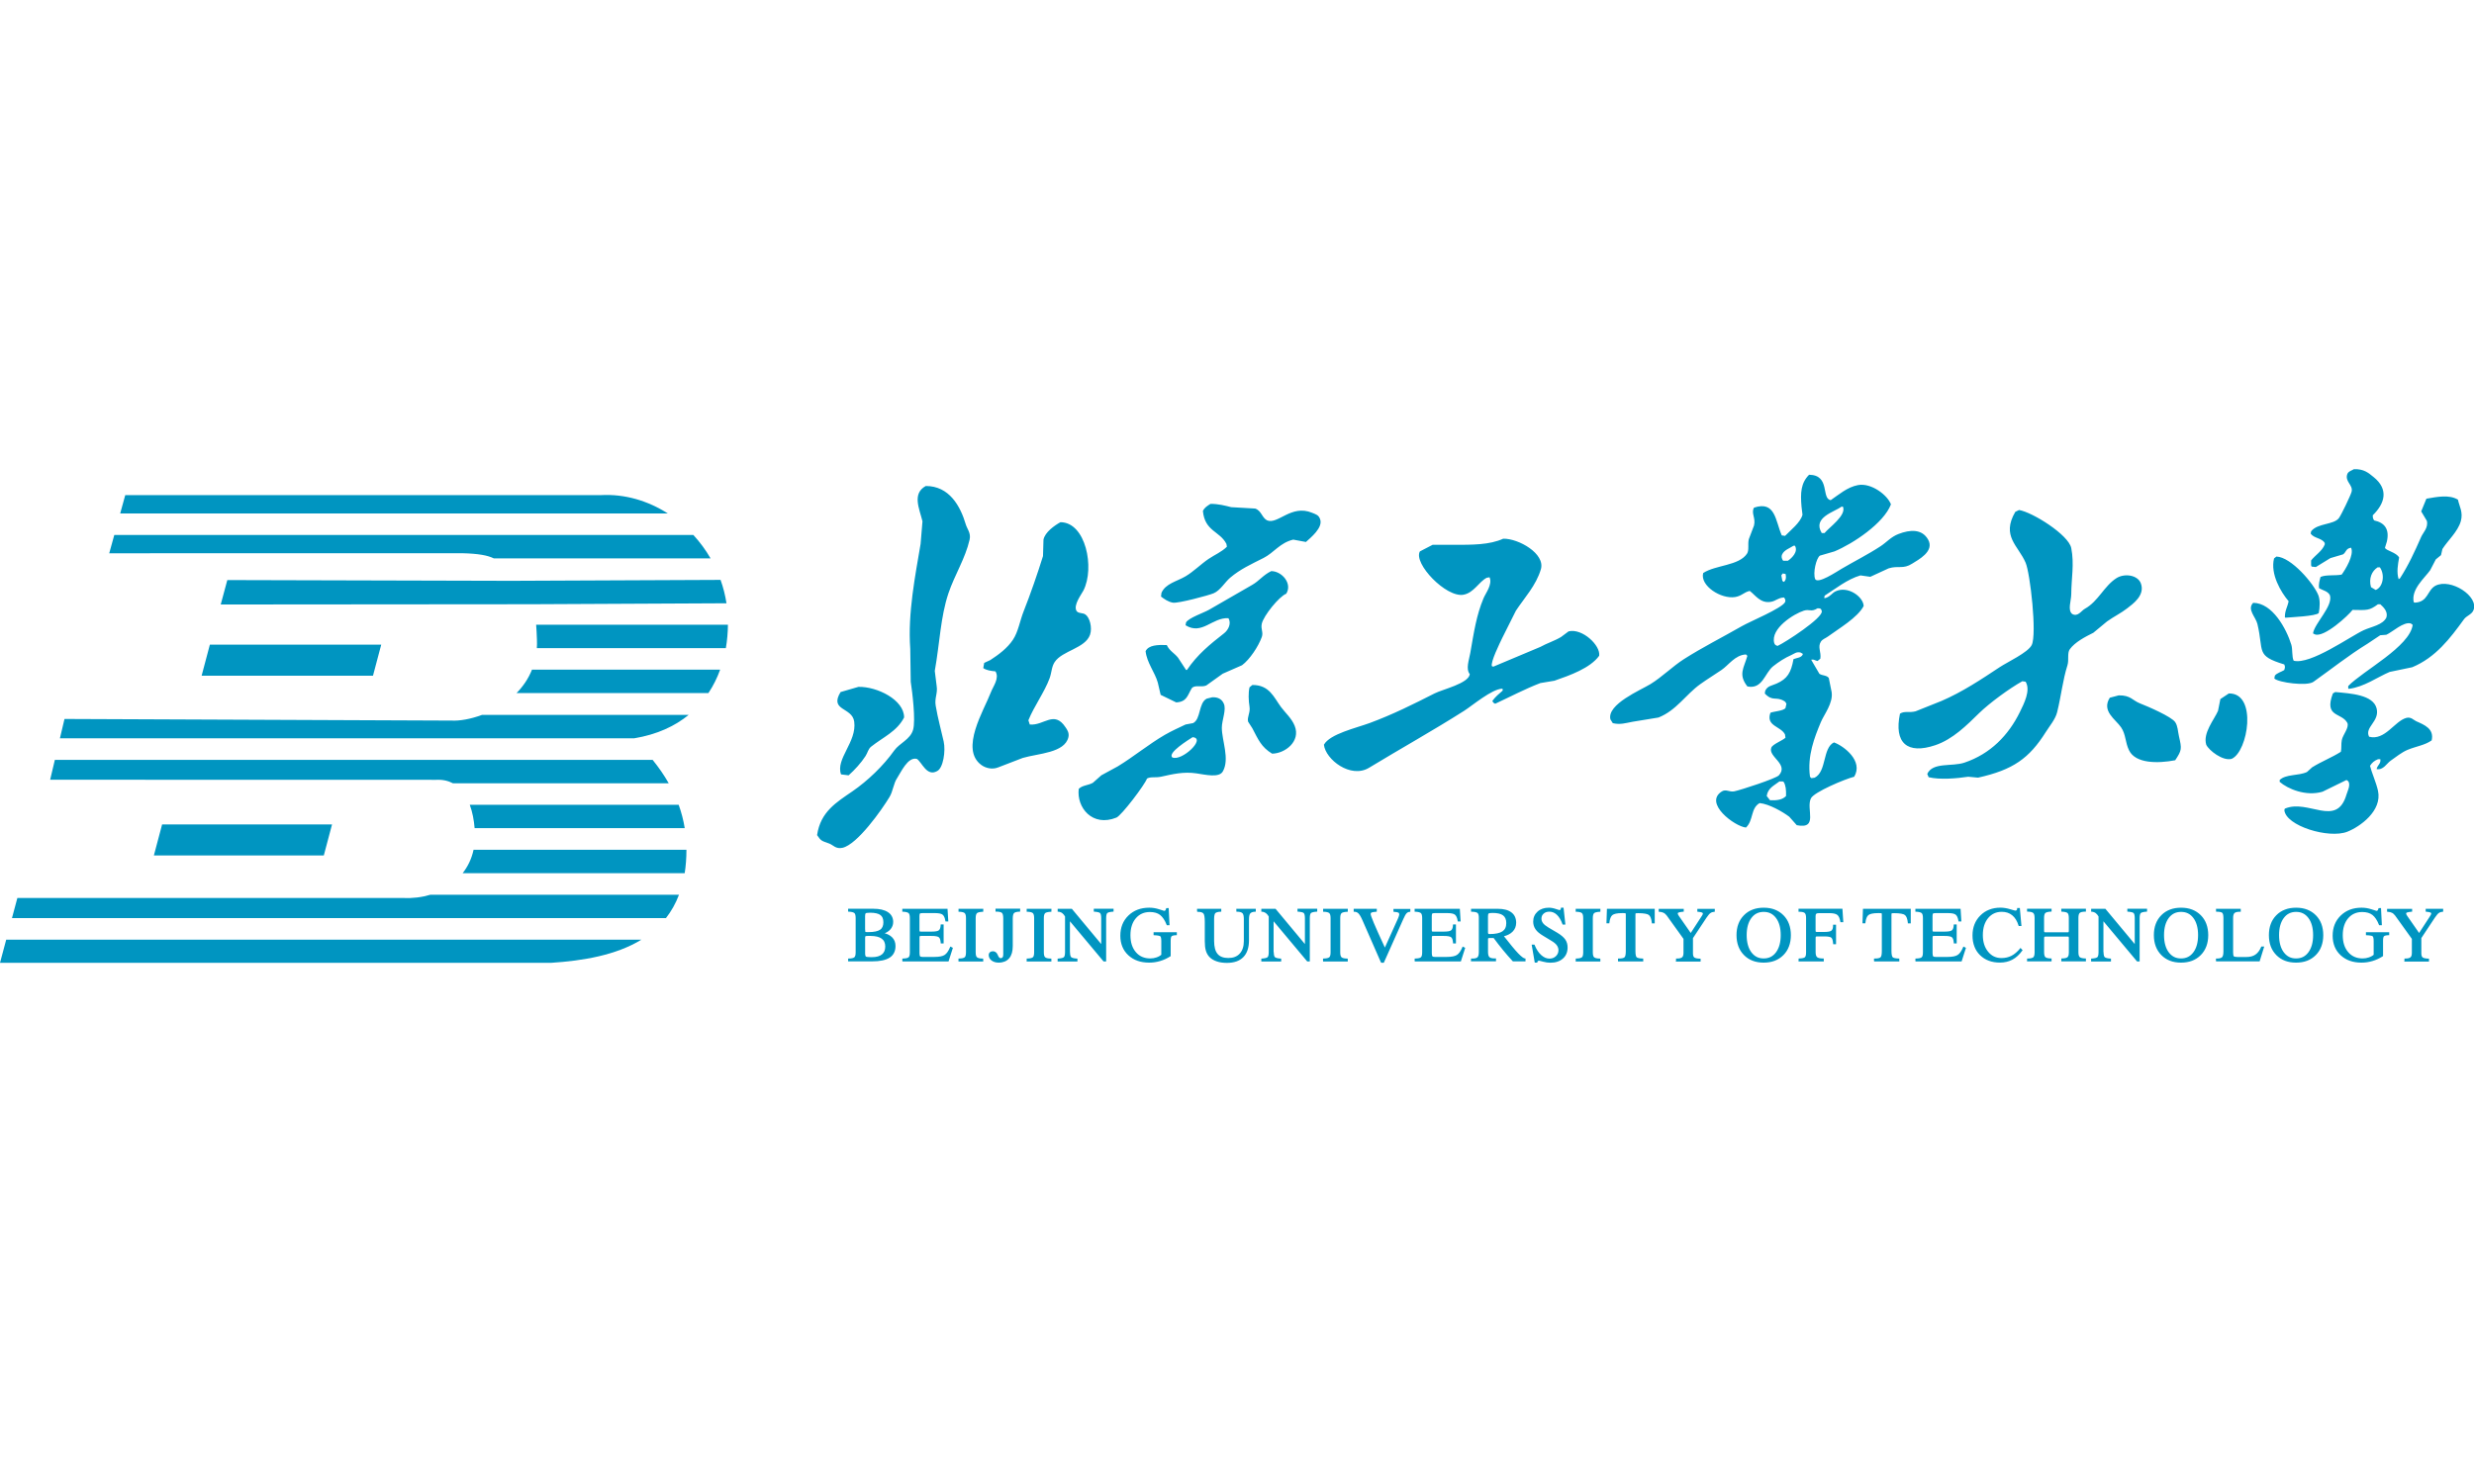 <?xml version="1.0" encoding="utf-8"?>
<!-- Generator: Adobe Illustrator 26.1.0, SVG Export Plug-In . SVG Version: 6.00 Build 0)  -->
<svg version="1.1" id="图层_1" xmlns="http://www.w3.org/2000/svg" xmlns:xlink="http://www.w3.org/1999/xlink" x="0px" y="0px"
	 viewBox="0 0 566.93 340.16" enable-background="new 0 0 566.93 340.16" xml:space="preserve">
<path fill-rule="evenodd" clip-rule="evenodd" fill="#0095C1" d="M548.88,209.86L548.88,209.86 M548.88,209.86L548.88,209.86
	 M550.99,220.22v-0.36v-0.15h0.15h0.08c0.56,0,0.95-0.1,1.16-0.29h0c0.1-0.09,0.18-0.22,0.23-0.38c0.05-0.17,0.08-0.39,0.08-0.65
	v-3.19l-3.83-5.33c-0.11-0.15-0.23-0.28-0.35-0.38c-0.12-0.11-0.25-0.2-0.38-0.26v0c-0.13-0.07-0.28-0.12-0.44-0.16
	c-0.16-0.04-0.34-0.06-0.53-0.07l-0.15-0.01v-0.15v-0.36v-0.16h0.15h5.43h0.16v0.16v0.35v0.14l-0.14,0.01
	c-0.25,0.02-0.46,0.05-0.64,0.08c-0.17,0.03-0.3,0.06-0.39,0.1c-0.08,0.03-0.13,0.07-0.17,0.1c-0.02,0.03-0.04,0.06-0.04,0.1
	c0,0.06,0.02,0.15,0.06,0.24v0c0.04,0.1,0.12,0.23,0.21,0.37l0.03,0.04l0.01,0.01l2.67,3.83l2.26-3.47l0,0
	c0.11-0.17,0.21-0.31,0.28-0.44c0.08-0.12,0.13-0.22,0.16-0.28c0.03-0.06,0.05-0.11,0.06-0.16c0.01-0.04,0.02-0.08,0.02-0.11
	c0-0.05-0.01-0.09-0.04-0.12c-0.03-0.04-0.08-0.07-0.14-0.11l0,0c-0.08-0.04-0.2-0.07-0.35-0.1h0c-0.16-0.03-0.36-0.06-0.6-0.08
	l-0.14-0.01v-0.14v-0.36v-0.16h0.16h3.68h0.16v0.16v0.36v0.15l-0.15,0.01c-0.16,0.01-0.32,0.04-0.46,0.09
	c-0.14,0.05-0.27,0.11-0.39,0.2h0c-0.12,0.08-0.26,0.21-0.4,0.39c-0.15,0.18-0.32,0.4-0.5,0.67l-3.1,4.68v3.52
	c0,0.23,0.03,0.43,0.08,0.58c0.05,0.14,0.13,0.25,0.22,0.33l0,0c0.1,0.08,0.26,0.14,0.47,0.19c0.22,0.05,0.5,0.08,0.83,0.09l0.15,0
	v0.15v0.36v0.16h-0.15h-5.35h-0.15V220.22z M546.05,219.18c-0.38,0.24-0.77,0.45-1.16,0.64c-0.39,0.18-0.8,0.34-1.21,0.46v0
	c-0.41,0.12-0.83,0.22-1.25,0.28c-0.42,0.06-0.86,0.09-1.29,0.09c-0.98,0-1.87-0.14-2.66-0.42c-0.8-0.28-1.5-0.71-2.11-1.27
	c-0.61-0.57-1.07-1.22-1.37-1.97h0c-0.3-0.74-0.46-1.57-0.46-2.49c0-0.95,0.15-1.81,0.46-2.58c0.31-0.78,0.77-1.46,1.39-2.06
	c0.62-0.6,1.33-1.05,2.12-1.35c0.8-0.3,1.68-0.45,2.66-0.45c0.38,0,0.76,0.03,1.14,0.09c0.38,0.06,0.76,0.16,1.14,0.28h0
	c0.36,0.12,0.65,0.21,0.85,0.27c0.19,0.06,0.3,0.09,0.31,0.09c0.05,0,0.09-0.01,0.13-0.03c0.04-0.02,0.08-0.05,0.11-0.09h0
	c0.04-0.04,0.07-0.1,0.1-0.16c0.03-0.07,0.06-0.15,0.08-0.24l0.03-0.11l0.12,0l0.29-0.01l0.15,0l0.01,0.15l0.18,3.62l0.01,0.16
	h-0.16h-0.36h-0.11l-0.04-0.1c-0.21-0.53-0.43-0.98-0.69-1.36h0c-0.25-0.37-0.52-0.67-0.81-0.9c-0.29-0.22-0.63-0.39-1.01-0.5
	c-0.39-0.11-0.83-0.17-1.31-0.17c-0.68,0-1.28,0.12-1.82,0.36c-0.54,0.24-1.01,0.6-1.42,1.08v0c-0.41,0.48-0.72,1.05-0.92,1.69
	c-0.21,0.65-0.31,1.37-0.31,2.18c0,0.82,0.1,1.55,0.31,2.2c0.21,0.65,0.52,1.21,0.94,1.69c0.41,0.48,0.89,0.84,1.44,1.08
	c0.55,0.24,1.17,0.36,1.86,0.36c0.25,0,0.5-0.02,0.74-0.06h0c0.24-0.04,0.47-0.1,0.7-0.18c0.23-0.08,0.44-0.17,0.63-0.28
	c0.17-0.09,0.32-0.2,0.46-0.32v-3.11c0-0.33-0.02-0.59-0.07-0.79c-0.04-0.17-0.09-0.29-0.16-0.34h0c-0.08-0.06-0.22-0.11-0.45-0.15
	c-0.24-0.04-0.55-0.08-0.94-0.09l-0.15-0.01v-0.15v-0.37v-0.16h0.16h5.02h0.15v0.16v0.37v0.15l-0.15,0
	c-0.27,0.01-0.5,0.03-0.68,0.08v0c-0.16,0.04-0.28,0.09-0.36,0.16c-0.07,0.06-0.12,0.17-0.16,0.33c-0.04,0.18-0.06,0.41-0.06,0.7
	v3.42v0.08L546.05,219.18z M519.93,214.34c0-0.94,0.14-1.8,0.43-2.56c0.28-0.76,0.71-1.43,1.28-2c0.57-0.58,1.24-1.01,1.99-1.29
	c0.75-0.29,1.6-0.43,2.53-0.43c0.94,0,1.78,0.14,2.53,0.43c0.76,0.29,1.42,0.72,1.99,1.29c0.57,0.57,1,1.24,1.28,2
	c0.28,0.76,0.43,1.61,0.43,2.56c0,0.95-0.14,1.8-0.43,2.57c-0.28,0.77-0.71,1.44-1.28,2.01c-0.57,0.58-1.24,1.01-1.99,1.3
	c-0.75,0.29-1.6,0.43-2.54,0.43c-0.93,0-1.78-0.14-2.53-0.43c-0.76-0.29-1.42-0.72-1.99-1.3h0c-0.57-0.58-1-1.25-1.28-2.01
	C520.07,216.14,519.93,215.29,519.93,214.34z M522.26,214.34c0,0.83,0.09,1.58,0.27,2.23c0.18,0.65,0.44,1.22,0.8,1.7
	c0.35,0.47,0.76,0.83,1.23,1.07c0.47,0.24,1,0.35,1.6,0.35c0.6,0,1.13-0.12,1.6-0.35c0.47-0.24,0.88-0.59,1.23-1.07
	c0.35-0.48,0.62-1.05,0.8-1.7l0,0c0.18-0.66,0.27-1.4,0.27-2.23c0-0.83-0.09-1.57-0.27-2.22c-0.18-0.65-0.44-1.21-0.8-1.69
	c-0.35-0.47-0.76-0.83-1.23-1.06l0,0c-0.47-0.24-1.01-0.35-1.6-0.35c-0.6,0-1.13,0.12-1.6,0.35c-0.47,0.23-0.88,0.59-1.23,1.06
	c-0.35,0.48-0.62,1.04-0.8,1.69C522.35,212.77,522.26,213.51,522.26,214.34z M507.8,220.22v-0.36v-0.15h0.16h0.08
	c0.3,0,0.55-0.03,0.75-0.09c0.19-0.05,0.33-0.13,0.42-0.23v0c0.1-0.1,0.17-0.26,0.22-0.47c0.05-0.22,0.08-0.5,0.08-0.84v-7.65
	c0-0.33-0.03-0.6-0.08-0.81h0c-0.05-0.19-0.12-0.32-0.2-0.39l0,0c-0.09-0.08-0.24-0.14-0.44-0.18c-0.22-0.05-0.49-0.07-0.82-0.07
	l-0.15,0l0-0.15l-0.01-0.36l0-0.16h0.16h5.35h0.16v0.16v0.36v0.16h-0.16h-0.08c-0.3,0-0.55,0.03-0.76,0.08
	c-0.19,0.05-0.34,0.13-0.44,0.22c-0.1,0.1-0.18,0.24-0.23,0.42c-0.06,0.19-0.08,0.44-0.08,0.72v7.9c0,0.25,0.02,0.46,0.05,0.61
	c0.03,0.13,0.07,0.22,0.12,0.26c0.05,0.05,0.15,0.09,0.28,0.11h0c0.15,0.03,0.34,0.05,0.57,0.05h2.03c0.42,0,0.81-0.05,1.15-0.14
	c0.34-0.09,0.65-0.23,0.91-0.41v0c0.27-0.18,0.51-0.42,0.73-0.71l0,0c0.22-0.29,0.41-0.64,0.58-1.04l0.04-0.1h0.1h0.36h0.21
	l-0.06,0.2l-0.96,3.09l-0.03,0.11h-0.11h-9.72h-0.16V220.22z M493.57,214.34c0-0.94,0.14-1.8,0.43-2.56c0.28-0.76,0.71-1.43,1.28-2
	c0.57-0.58,1.24-1.01,1.99-1.29h0c0.75-0.29,1.6-0.43,2.53-0.43c0.94,0,1.78,0.14,2.53,0.43c0.76,0.29,1.42,0.72,1.99,1.29
	c0.57,0.57,1,1.24,1.28,2c0.28,0.76,0.43,1.61,0.43,2.56c0,0.95-0.14,1.8-0.43,2.57c-0.29,0.77-0.71,1.44-1.28,2.01
	c-0.57,0.58-1.24,1.01-1.99,1.3c-0.75,0.29-1.6,0.43-2.53,0.43c-0.93,0-1.78-0.14-2.53-0.43c-0.75-0.29-1.42-0.72-1.99-1.3h0
	c-0.57-0.58-1-1.25-1.28-2.01C493.71,216.14,493.57,215.29,493.57,214.34z M495.9,214.34c0,0.83,0.09,1.58,0.27,2.23
	c0.18,0.65,0.44,1.22,0.8,1.7c0.35,0.47,0.76,0.83,1.23,1.07c0.47,0.24,1,0.35,1.6,0.35c0.6,0,1.13-0.12,1.6-0.35
	c0.47-0.24,0.88-0.59,1.23-1.07c0.36-0.48,0.62-1.05,0.8-1.7c0.18-0.66,0.27-1.4,0.27-2.23c0-0.83-0.09-1.57-0.27-2.22
	c-0.18-0.65-0.44-1.21-0.8-1.69c-0.35-0.47-0.76-0.83-1.23-1.06l0,0c-0.47-0.24-1.01-0.35-1.6-0.35c-0.6,0-1.13,0.12-1.6,0.35
	c-0.47,0.24-0.88,0.59-1.23,1.06c-0.35,0.48-0.62,1.04-0.8,1.69C495.99,212.77,495.9,213.51,495.9,214.34z M482.04,218.25
	c0,0.31,0.03,0.57,0.08,0.77c0.05,0.18,0.11,0.3,0.19,0.38h0c0.09,0.08,0.24,0.14,0.45,0.2c0.22,0.06,0.5,0.1,0.84,0.12l0.14,0.01
	v0.14v0.36v0.16h-0.16h-4.23h-0.16v-0.16v-0.36v-0.14l0.14-0.01c0.34-0.02,0.62-0.07,0.84-0.12c0.21-0.05,0.36-0.12,0.45-0.2
	c0.08-0.07,0.15-0.2,0.19-0.38h0c0.05-0.2,0.08-0.45,0.08-0.77v-8.18c-0.1-0.17-0.21-0.32-0.31-0.45c-0.12-0.14-0.24-0.25-0.36-0.34
	v0c-0.12-0.09-0.26-0.15-0.4-0.2c-0.15-0.05-0.31-0.09-0.48-0.1l-0.14-0.01v-0.14v-0.36v-0.16h0.16h3.03h0.07l0.05,0.06l6.68,8.02
	v-5.96c0-0.31-0.03-0.57-0.08-0.77c-0.05-0.18-0.11-0.3-0.19-0.38c-0.09-0.08-0.23-0.14-0.44-0.19c-0.22-0.06-0.5-0.09-0.84-0.12
	l-0.15-0.01v-0.15v-0.36v-0.16h0.16h4.21h0.15v0.16v0.36v0.15l-0.15,0.01c-0.34,0.02-0.62,0.06-0.84,0.12
	c-0.2,0.05-0.35,0.12-0.44,0.19c-0.08,0.07-0.15,0.2-0.19,0.38h0c-0.05,0.2-0.08,0.45-0.08,0.77v9.79v0.16h-0.16h-0.36h-0.07
	l-0.05-0.06l-7.66-9.15V218.25z M464.51,220.22l0.01-0.36l0-0.15l0.15,0c0.33,0,0.61-0.03,0.83-0.09c0.2-0.05,0.35-0.12,0.45-0.2
	c0.09-0.09,0.16-0.22,0.21-0.4c0.05-0.19,0.08-0.44,0.08-0.73v-7.89c0-0.29-0.03-0.53-0.08-0.72c-0.05-0.18-0.13-0.31-0.22-0.4
	c-0.1-0.09-0.25-0.16-0.46-0.22c-0.22-0.06-0.49-0.09-0.82-0.1l-0.15-0.01v-0.15v-0.35v-0.16h0.15h5.31h0.16v0.16v0.35v0.15
	l-0.15,0.01c-0.34,0.02-0.62,0.05-0.83,0.11c-0.2,0.05-0.35,0.12-0.45,0.21c-0.09,0.08-0.16,0.22-0.21,0.39v0
	c-0.05,0.19-0.08,0.43-0.08,0.72v2.93c0,0.1,0.01,0.17,0.02,0.23v0c0.01,0.04,0.02,0.07,0.04,0.09c0.02,0.02,0.05,0.03,0.09,0.04
	c0.06,0.01,0.13,0.02,0.22,0.02h5c0.08,0,0.14-0.01,0.18-0.02v0c0.03-0.01,0.05-0.02,0.06-0.03c0.01-0.02,0.03-0.05,0.04-0.11
	c0.01-0.07,0.02-0.16,0.02-0.26v-2.89c0-0.29-0.03-0.52-0.08-0.71v0c-0.05-0.18-0.12-0.31-0.21-0.39v0
	c-0.09-0.09-0.25-0.16-0.45-0.21c-0.22-0.06-0.5-0.09-0.83-0.11l-0.15-0.01l0-0.15l-0.01-0.36l0-0.16h0.16h5.33H478v0.16v0.36v0.15
	l-0.15,0c-0.33,0.01-0.61,0.04-0.82,0.09c-0.2,0.05-0.36,0.12-0.45,0.21v0c-0.09,0.08-0.17,0.22-0.22,0.39
	c-0.05,0.19-0.08,0.44-0.08,0.73v7.89c0,0.29,0.03,0.52,0.08,0.71c0.05,0.18,0.12,0.31,0.22,0.4c0.1,0.09,0.25,0.16,0.45,0.21h0
	c0.22,0.06,0.49,0.09,0.82,0.1l0.15,0v0.15v0.36v0.16h-0.15h-5.33h-0.16l0-0.16l0.01-0.36l0-0.15l0.15,0
	c0.33-0.01,0.61-0.04,0.82-0.09c0.2-0.05,0.35-0.12,0.45-0.21h0c0.09-0.09,0.17-0.22,0.22-0.39c0.05-0.19,0.08-0.43,0.08-0.71v-3.23
	c0-0.1-0.01-0.18-0.02-0.24c-0.01-0.05-0.02-0.07-0.03-0.09v0c-0.01-0.01-0.03-0.02-0.06-0.03c-0.05-0.01-0.11-0.02-0.19-0.02h-5.01
	c-0.08,0-0.15,0.01-0.2,0.02c-0.04,0.01-0.07,0.03-0.09,0.05c-0.02,0.02-0.04,0.06-0.05,0.1v0c-0.02,0.05-0.02,0.13-0.02,0.21v3.22
	c0,0.29,0.03,0.53,0.08,0.72c0.05,0.18,0.12,0.31,0.21,0.39l0,0c0.1,0.09,0.24,0.16,0.45,0.21c0.22,0.05,0.49,0.09,0.82,0.09l0.15,0
	v0.15v0.36v0.16h-0.16h-5.31h-0.16L464.51,220.22z M463.11,217.39l0.29,0.31l0.09,0.09l-0.07,0.1c-0.33,0.46-0.68,0.86-1.06,1.21
	c-0.38,0.35-0.78,0.64-1.2,0.86c-0.42,0.23-0.87,0.4-1.35,0.51c-0.48,0.11-0.98,0.17-1.51,0.17c-0.94,0-1.8-0.14-2.56-0.43
	c-0.76-0.28-1.43-0.71-2.01-1.28l0,0c-0.58-0.57-1.01-1.23-1.29-1.99c-0.29-0.75-0.43-1.59-0.43-2.52c0-0.93,0.15-1.77,0.45-2.54
	c0.3-0.77,0.75-1.45,1.35-2.04c0.6-0.6,1.28-1.05,2.05-1.34c0.77-0.3,1.62-0.45,2.55-0.45c0.35,0,0.72,0.03,1.09,0.09
	c0.37,0.06,0.74,0.14,1.12,0.26c0.37,0.11,0.66,0.2,0.87,0.25c0.19,0.05,0.31,0.08,0.34,0.08c0.06,0,0.12-0.01,0.17-0.03l0,0
	c0.05-0.02,0.09-0.05,0.13-0.09c0.04-0.04,0.07-0.09,0.08-0.14h0c0.02-0.05,0.03-0.12,0.03-0.19v-0.15h0.16h0.32h0.14l0.01,0.14
	l0.34,3.81l0.02,0.17h-0.17h-0.36h-0.11l-0.03-0.11c-0.16-0.52-0.37-0.98-0.61-1.37l0,0c-0.24-0.39-0.53-0.72-0.85-0.98v0
	c-0.32-0.26-0.68-0.46-1.07-0.59c-0.39-0.13-0.82-0.2-1.29-0.2c-0.66,0-1.25,0.12-1.77,0.36c-0.52,0.24-0.99,0.61-1.39,1.09l0,0
	c-0.4,0.49-0.7,1.06-0.9,1.7c-0.2,0.65-0.3,1.38-0.3,2.19c0,0.78,0.1,1.49,0.3,2.12c0.2,0.63,0.5,1.19,0.9,1.68
	c0.4,0.49,0.85,0.86,1.36,1.1c0.51,0.24,1.07,0.36,1.69,0.36c0.43,0,0.84-0.04,1.23-0.13c0.38-0.09,0.74-0.22,1.08-0.39
	c0.34-0.17,0.67-0.4,1-0.68c0.33-0.28,0.66-0.62,0.98-1.01l0.11-0.13L463.11,217.39z M438.92,220.22l0.01-0.36l0-0.15l0.15,0
	c0.33-0.01,0.61-0.04,0.83-0.09c0.2-0.05,0.36-0.11,0.45-0.2l0,0c0.09-0.08,0.16-0.21,0.21-0.38h0c0.05-0.19,0.08-0.43,0.08-0.73
	v-7.9c0-0.29-0.03-0.53-0.08-0.72c-0.05-0.18-0.12-0.31-0.21-0.39l0,0c-0.09-0.08-0.25-0.15-0.45-0.21
	c-0.22-0.06-0.5-0.09-0.84-0.11l-0.15-0.01v-0.15v-0.35v-0.16h0.16h10.05h0.15l0.01,0.15l0.16,2.6l0.01,0.16h-0.16h-0.36h-0.13
	l-0.02-0.13c-0.06-0.36-0.14-0.66-0.25-0.9c-0.1-0.23-0.23-0.4-0.37-0.52v0c-0.15-0.12-0.35-0.21-0.62-0.27h0
	c-0.28-0.06-0.62-0.1-1.03-0.1h-2.97c-0.17,0-0.31,0.01-0.41,0.03c-0.09,0.02-0.15,0.04-0.18,0.07l0,0
	c-0.03,0.02-0.05,0.07-0.07,0.15c-0.02,0.1-0.04,0.24-0.04,0.42v3.16c0,0.11,0.01,0.2,0.02,0.27c0.01,0.05,0.02,0.08,0.03,0.09
	c0.01,0.01,0.04,0.02,0.08,0.03c0.07,0.01,0.16,0.02,0.28,0.02h2.34c0.45,0,0.82-0.03,1.11-0.08c0.27-0.05,0.47-0.13,0.59-0.23l0,0
	c0.12-0.1,0.21-0.24,0.28-0.43c0.07-0.2,0.12-0.46,0.13-0.76l0.01-0.15h0.15h0.36h0.16v0.16v4.04v0.16h-0.16h-0.36h-0.14l-0.01-0.15
	c-0.02-0.32-0.07-0.59-0.14-0.81c-0.07-0.2-0.16-0.35-0.28-0.45l0,0c-0.11-0.1-0.31-0.17-0.58-0.23c-0.29-0.06-0.66-0.08-1.11-0.08
	h-2.36c-0.1,0-0.19,0.01-0.25,0.02c-0.04,0.01-0.07,0.02-0.08,0.03l-0.01,0.01c-0.01,0.01-0.02,0.04-0.03,0.08l0,0
	c-0.01,0.07-0.02,0.16-0.02,0.27v3.52c0,0.21,0.01,0.37,0.04,0.5l0,0c0.02,0.11,0.05,0.19,0.09,0.24v0c0.04,0.04,0.1,0.08,0.18,0.1
	c0.1,0.03,0.22,0.04,0.37,0.04h2.75c0.55,0,1.01-0.04,1.41-0.12c0.38-0.07,0.69-0.19,0.92-0.34c0.23-0.15,0.45-0.37,0.65-0.66
	c0.21-0.3,0.41-0.67,0.59-1.11l0.06-0.15l0.15,0.07l0.32,0.16l0.12,0.06l-0.04,0.13l-0.92,2.88l-0.03,0.11h-0.11h-10.29h-0.16
	L438.92,220.22z M429.44,220.22v-0.36v-0.15h0.16c0.7,0,1.15-0.1,1.34-0.29c0.09-0.09,0.16-0.24,0.21-0.46
	c0.05-0.23,0.08-0.53,0.08-0.9v-8.39c0-0.11-0.01-0.2-0.02-0.26l0,0c-0.01-0.04-0.01-0.06-0.02-0.06c-0.02-0.01-0.06-0.02-0.14-0.03
	h0c-0.1-0.01-0.23-0.02-0.39-0.02h-0.29c-0.56,0-1.03,0.04-1.4,0.12c-0.36,0.08-0.63,0.19-0.81,0.33c-0.18,0.15-0.33,0.36-0.44,0.65
	c-0.12,0.3-0.21,0.66-0.25,1.1l-0.01,0.14h-0.14h-0.36h-0.16l0-0.16l0.1-3.02l0.01-0.15h0.15h10.65h0.15v0.16v3.02v0.16h-0.15h-0.37
	h-0.14l-0.01-0.14c-0.05-0.45-0.12-0.82-0.24-1.12c-0.11-0.28-0.24-0.5-0.41-0.64c-0.16-0.14-0.45-0.25-0.85-0.32
	c-0.42-0.08-0.96-0.12-1.62-0.12c-0.19,0-0.34,0.01-0.45,0.02c-0.08,0.01-0.13,0.02-0.14,0.03l0,0c-0.01,0.01-0.02,0.03-0.02,0.07
	l0,0c-0.01,0.06-0.02,0.14-0.02,0.25V218c0,0.41,0.03,0.74,0.09,0.98c0.05,0.22,0.12,0.37,0.21,0.45c0.1,0.08,0.25,0.14,0.47,0.19
	c0.23,0.05,0.52,0.08,0.87,0.09l0.15,0l0,0.15l0.01,0.36l0,0.16h-0.16h-5.46h-0.16V220.22z M412.15,220.22l0.01-0.36l0-0.15
	l0.14-0.01c0.35-0.01,0.64-0.05,0.86-0.1h0c0.21-0.05,0.36-0.11,0.44-0.19c0.08-0.07,0.15-0.2,0.2-0.38
	c0.05-0.19,0.07-0.44,0.07-0.75v-7.87c0-0.29-0.03-0.54-0.08-0.73c-0.05-0.18-0.13-0.31-0.22-0.4h0c-0.1-0.09-0.25-0.16-0.45-0.21v0
	c-0.22-0.05-0.49-0.08-0.82-0.08h-0.16v-0.16v-0.37v-0.16h0.16h9.75h0.15l0.01,0.15l0.18,2.77l0.01,0.16h-0.17h-0.36h-0.13
	l-0.02-0.13c-0.06-0.38-0.16-0.7-0.27-0.96l0,0c-0.11-0.25-0.25-0.44-0.41-0.57c-0.16-0.13-0.39-0.23-0.67-0.3
	c-0.29-0.07-0.64-0.11-1.06-0.11h-2.5c-0.16,0-0.3,0.01-0.4,0.04c-0.09,0.02-0.17,0.06-0.21,0.1v0c-0.05,0.04-0.08,0.11-0.11,0.19
	c-0.03,0.1-0.04,0.21-0.04,0.36v3.18c0,0.12,0.01,0.22,0.02,0.29c0.01,0.05,0.02,0.08,0.03,0.1c0.01,0.01,0.04,0.02,0.09,0.03
	c0.06,0.01,0.15,0.02,0.25,0.02h1.56c0.44,0,0.8-0.03,1.09-0.08c0.27-0.05,0.47-0.13,0.59-0.23v0c0.12-0.1,0.21-0.24,0.28-0.43
	c0.07-0.2,0.1-0.46,0.1-0.77v-0.15h0.16h0.36h0.16v0.15v4.16v0.16h-0.16h-0.36h-0.14l-0.01-0.14c-0.03-0.36-0.07-0.65-0.14-0.88v0
	c-0.07-0.21-0.15-0.37-0.26-0.47c-0.1-0.09-0.29-0.17-0.55-0.22c-0.28-0.06-0.66-0.08-1.11-0.08h-1.58c-0.09,0-0.16,0.01-0.22,0.02
	h0c-0.04,0.01-0.07,0.02-0.09,0.04l0,0c-0.02,0.02-0.03,0.04-0.04,0.08c-0.01,0.05-0.02,0.12-0.02,0.2v3.26
	c0,0.3,0.03,0.54,0.09,0.74c0.06,0.18,0.14,0.32,0.24,0.41c0.11,0.09,0.27,0.17,0.49,0.22h0c0.24,0.06,0.53,0.09,0.89,0.09l0.15,0
	l0,0.15l0.01,0.36l0,0.16h-0.16h-5.47h-0.16L412.15,220.22z M397.93,214.34c0-0.94,0.14-1.8,0.43-2.56c0.28-0.76,0.71-1.43,1.28-2
	c0.57-0.58,1.24-1.01,1.99-1.29c0.75-0.29,1.6-0.43,2.53-0.43c0.94,0,1.78,0.14,2.53,0.43c0.76,0.29,1.42,0.72,1.99,1.29
	c0.57,0.57,1,1.24,1.28,2c0.28,0.76,0.43,1.61,0.43,2.56c0,0.95-0.14,1.8-0.43,2.57c-0.28,0.77-0.71,1.44-1.28,2.01
	c-0.57,0.58-1.24,1.01-1.99,1.3c-0.75,0.29-1.6,0.43-2.53,0.43c-0.93,0-1.78-0.14-2.53-0.43c-0.76-0.29-1.42-0.72-1.99-1.3h0
	c-0.57-0.58-1-1.25-1.28-2.01C398.07,216.14,397.93,215.29,397.93,214.34z M400.26,214.34c0,0.83,0.09,1.58,0.27,2.23
	c0.18,0.65,0.44,1.22,0.8,1.7c0.35,0.47,0.76,0.83,1.23,1.07c0.47,0.24,1,0.35,1.6,0.35c0.6,0,1.13-0.12,1.6-0.35
	c0.47-0.24,0.88-0.59,1.23-1.07c0.35-0.48,0.62-1.05,0.8-1.7l0,0c0.18-0.66,0.27-1.4,0.27-2.23c0-0.83-0.09-1.57-0.27-2.22
	c-0.18-0.65-0.44-1.21-0.8-1.69c-0.35-0.47-0.76-0.83-1.23-1.06l0,0c-0.47-0.24-1.01-0.35-1.6-0.35c-0.6,0-1.13,0.12-1.6,0.35
	c-0.47,0.23-0.88,0.59-1.23,1.06c-0.35,0.48-0.62,1.04-0.8,1.69C400.35,212.77,400.26,213.51,400.26,214.34z M381.96,209.86
	L381.96,209.86 M381.96,209.86L381.96,209.86 M384.07,220.22v-0.36v-0.15h0.16h0.08c0.56,0,0.95-0.1,1.16-0.29h0
	c0.1-0.09,0.18-0.22,0.23-0.38c0.05-0.17,0.08-0.39,0.08-0.65v-3.19l-3.83-5.33c-0.11-0.15-0.23-0.28-0.35-0.38
	c-0.12-0.11-0.25-0.19-0.38-0.26v0c-0.13-0.07-0.28-0.12-0.44-0.16c-0.16-0.04-0.34-0.06-0.53-0.07l-0.15-0.01v-0.15v-0.36v-0.16
	h0.16h5.43h0.15v0.16v0.35v0.14l-0.14,0.01c-0.25,0.02-0.46,0.05-0.64,0.08c-0.17,0.03-0.3,0.06-0.39,0.1
	c-0.08,0.03-0.13,0.07-0.17,0.1v0c-0.02,0.03-0.04,0.06-0.04,0.1c0,0.06,0.02,0.15,0.06,0.24v0c0.04,0.1,0.12,0.23,0.21,0.37
	l0.03,0.04l0.01,0.01l2.67,3.83l2.26-3.47l0,0c0.12-0.17,0.21-0.32,0.28-0.43v0c0.08-0.12,0.13-0.22,0.16-0.28
	c0.03-0.06,0.05-0.11,0.06-0.16c0.01-0.04,0.02-0.08,0.02-0.11c0-0.05-0.01-0.09-0.04-0.12h0c-0.03-0.04-0.08-0.08-0.14-0.11v0
	c-0.08-0.04-0.2-0.07-0.35-0.1c-0.16-0.03-0.36-0.06-0.6-0.08l-0.14-0.01v-0.14v-0.36v-0.16h0.16h3.68h0.16v0.16v0.36v0.15
	l-0.15,0.01c-0.16,0.01-0.32,0.04-0.46,0.09c-0.14,0.05-0.27,0.11-0.39,0.2h0c-0.12,0.08-0.26,0.21-0.4,0.39
	c-0.15,0.18-0.32,0.4-0.5,0.67l-3.1,4.68v3.52c0,0.23,0.03,0.43,0.08,0.58h0c0.05,0.14,0.13,0.25,0.22,0.33l0,0
	c0.1,0.08,0.26,0.14,0.47,0.19c0.22,0.05,0.5,0.08,0.83,0.09l0.15,0v0.15v0.36v0.16h-0.16h-5.35h-0.16V220.22z M370.77,220.22v-0.36
	v-0.15h0.16c0.7,0,1.14-0.1,1.34-0.29c0.09-0.09,0.16-0.24,0.21-0.46c0.05-0.23,0.08-0.53,0.08-0.9v-8.39c0-0.11-0.01-0.2-0.02-0.26
	l0,0c-0.01-0.04-0.02-0.06-0.02-0.06c-0.02-0.01-0.06-0.02-0.14-0.03h0c-0.1-0.01-0.23-0.02-0.39-0.02h-0.29
	c-0.56,0-1.03,0.04-1.4,0.12c-0.36,0.08-0.63,0.19-0.81,0.33c-0.18,0.15-0.33,0.36-0.44,0.65c-0.12,0.3-0.21,0.66-0.25,1.1
	l-0.01,0.14h-0.14h-0.36h-0.16l0-0.16l0.1-3.02l0.01-0.15h0.15h10.65h0.15v0.16v3.02v0.16h-0.15h-0.37h-0.14l-0.01-0.14
	c-0.05-0.45-0.12-0.82-0.24-1.12c-0.11-0.28-0.24-0.5-0.41-0.64c-0.16-0.14-0.45-0.25-0.85-0.32c-0.42-0.08-0.96-0.12-1.62-0.12
	c-0.19,0-0.34,0.01-0.45,0.02c-0.08,0.01-0.13,0.02-0.14,0.03l0,0c-0.01,0.01-0.02,0.03-0.02,0.07l0,0
	c-0.01,0.06-0.02,0.14-0.02,0.25V218c0,0.41,0.03,0.74,0.08,0.98c0.05,0.22,0.12,0.37,0.21,0.45c0.1,0.08,0.25,0.14,0.47,0.19
	c0.23,0.05,0.52,0.08,0.87,0.09l0.15,0l0,0.15l0.01,0.36l0,0.16h-0.16h-5.46h-0.16V220.22z M361.09,220.22v-0.36v-0.15l0.15,0
	c0.33-0.01,0.61-0.04,0.82-0.09c0.2-0.05,0.35-0.12,0.45-0.2v0c0.09-0.08,0.17-0.21,0.21-0.39v0c0.05-0.19,0.08-0.44,0.08-0.73
	v-7.88c0-0.29-0.03-0.53-0.08-0.72c-0.05-0.18-0.13-0.31-0.22-0.4c-0.1-0.09-0.25-0.16-0.46-0.21h0c-0.22-0.06-0.49-0.09-0.81-0.1
	l-0.15,0v-0.15v-0.36v-0.16h0.15h5.35h0.16l0,0.16l-0.01,0.36l0,0.15l-0.15,0.01c-0.34,0.01-0.62,0.05-0.84,0.11
	c-0.21,0.05-0.36,0.12-0.45,0.21c-0.09,0.09-0.16,0.22-0.21,0.39c-0.05,0.19-0.08,0.43-0.08,0.72v7.88c0,0.29,0.03,0.53,0.08,0.72
	c0.05,0.18,0.12,0.31,0.22,0.39l0,0c0.1,0.09,0.25,0.16,0.45,0.21c0.22,0.05,0.49,0.09,0.82,0.09l0.15,0l0,0.15l0.01,0.36l0,0.16
	h-0.16h-5.35h-0.15V220.22z M351.67,220.49l-0.65-3.79l-0.03-0.18h0.18h0.36h0.1l0.04,0.1c0.2,0.5,0.43,0.94,0.68,1.32
	c0.25,0.38,0.53,0.71,0.83,0.98v0c0.3,0.27,0.61,0.47,0.92,0.61c0.31,0.13,0.64,0.2,0.97,0.2c0.29,0,0.56-0.05,0.81-0.14
	c0.24-0.09,0.46-0.23,0.66-0.42c0.19-0.18,0.34-0.39,0.44-0.62c0.1-0.23,0.15-0.48,0.15-0.76c0-0.2-0.03-0.4-0.1-0.58h0
	c-0.06-0.19-0.16-0.37-0.29-0.55c-0.13-0.18-0.31-0.36-0.52-0.53h0c-0.21-0.17-0.46-0.34-0.75-0.51l0,0l-1.83-1.11h0
	c-0.4-0.24-0.75-0.48-1.04-0.72c-0.3-0.25-0.53-0.5-0.71-0.76c-0.18-0.26-0.32-0.53-0.41-0.83c-0.09-0.3-0.14-0.61-0.14-0.94
	c0-0.47,0.08-0.9,0.25-1.28h0c0.17-0.39,0.42-0.73,0.75-1.03c0.33-0.3,0.72-0.52,1.15-0.67c0.43-0.15,0.91-0.22,1.44-0.22
	c0.25,0,0.5,0.02,0.76,0.07c0.26,0.05,0.52,0.11,0.8,0.21v0c0.27,0.09,0.48,0.15,0.63,0.2c0.14,0.04,0.23,0.06,0.27,0.06
	c0.04,0,0.08-0.01,0.11-0.02c0.03-0.01,0.05-0.03,0.08-0.06l0,0c0.02-0.03,0.05-0.07,0.06-0.12v0c0.02-0.05,0.04-0.12,0.04-0.2
	l0.02-0.14h0.14h0.31h0.14l0.02,0.14l0.39,3.55l0.02,0.17h-0.17h-0.36h-0.11l-0.04-0.1c-0.17-0.47-0.35-0.89-0.57-1.24
	c-0.21-0.35-0.45-0.65-0.7-0.89v0c-0.25-0.24-0.52-0.42-0.81-0.54c-0.28-0.12-0.59-0.18-0.91-0.18c-0.27,0-0.52,0.04-0.74,0.11h0
	c-0.22,0.07-0.41,0.19-0.58,0.34c-0.17,0.15-0.29,0.32-0.38,0.51v0c-0.08,0.19-0.12,0.41-0.12,0.65c0,0.19,0.03,0.36,0.09,0.53v0
	c0.06,0.17,0.15,0.33,0.26,0.48c0.12,0.16,0.28,0.32,0.49,0.49c0.21,0.17,0.47,0.35,0.77,0.53l2.04,1.2h0
	c0.42,0.26,0.79,0.51,1.09,0.77c0.3,0.26,0.54,0.51,0.72,0.77c0.18,0.26,0.31,0.54,0.4,0.85c0.09,0.3,0.13,0.63,0.13,0.98
	c0,0.53-0.09,1-0.27,1.43c-0.18,0.43-0.45,0.8-0.81,1.11v0c-0.36,0.32-0.78,0.56-1.25,0.71c-0.47,0.16-1.01,0.24-1.6,0.24
	c-0.28,0-0.56-0.02-0.84-0.06c-0.28-0.04-0.57-0.1-0.86-0.18c-0.27-0.07-0.49-0.13-0.65-0.17c-0.15-0.04-0.23-0.05-0.25-0.05
	c-0.07,0-0.12,0.01-0.17,0.02h0c-0.04,0.01-0.08,0.03-0.11,0.06l0,0c-0.03,0.02-0.05,0.05-0.07,0.09c-0.02,0.04-0.04,0.09-0.05,0.14
	l-0.02,0.13h-0.13h-0.3h-0.13L351.67,220.49z M337.09,220.22v-0.36v-0.15h0.16h0.21c0.28,0,0.52-0.03,0.71-0.08
	c0.18-0.05,0.31-0.13,0.41-0.22c0.09-0.1,0.17-0.25,0.22-0.44c0.05-0.2,0.08-0.46,0.08-0.77v-7.89c0-0.52-0.1-0.87-0.3-1.04
	c-0.1-0.08-0.26-0.15-0.47-0.2c-0.23-0.05-0.52-0.08-0.86-0.09l-0.15,0v-0.15v-0.36v-0.16h0.16h5.96c0.67,0,1.27,0.07,1.78,0.2
	c0.52,0.13,0.97,0.34,1.33,0.61h0c0.37,0.28,0.65,0.61,0.83,1.01c0.18,0.4,0.28,0.85,0.28,1.37c0,0.4-0.07,0.77-0.2,1.11
	c-0.13,0.34-0.33,0.64-0.59,0.91c-0.26,0.27-0.57,0.5-0.95,0.69c-0.31,0.16-0.66,0.29-1.06,0.39c0.7,0.89,1.32,1.67,1.85,2.31
	c0.57,0.69,1.04,1.23,1.41,1.61c0.37,0.38,0.68,0.67,0.95,0.87h0c0.25,0.19,0.45,0.29,0.59,0.3l0.14,0.01v0.14v0.36v0.16h-0.16
	h-2.66h-0.07l-0.05-0.05c-0.37-0.4-0.74-0.81-1.11-1.23c-0.36-0.41-0.72-0.84-1.09-1.29c-0.37-0.45-0.74-0.91-1.1-1.38
	c-0.35-0.45-0.71-0.92-1.06-1.4h-0.99c-0.07,0-0.13,0.01-0.17,0.02c-0.03,0.01-0.06,0.02-0.07,0.03l-0.01,0
	c-0.01,0.01-0.02,0.03-0.03,0.06v0c-0.01,0.04-0.02,0.09-0.02,0.15v2.9c0,0.31,0.03,0.56,0.08,0.76c0.05,0.19,0.13,0.34,0.23,0.44
	c0.1,0.1,0.25,0.18,0.44,0.23c0.21,0.06,0.46,0.08,0.77,0.08h0.15h0.16v0.15v0.36v0.16h-0.16h-5.43h-0.16V220.22z M341,213.82
	c0,0.06,0.01,0.11,0.02,0.15c0.01,0.03,0.02,0.05,0.04,0.07c0.02,0.02,0.04,0.03,0.08,0.04c0.04,0.01,0.1,0.02,0.16,0.02
	c0.7,0,1.3-0.05,1.8-0.16c0.49-0.1,0.89-0.26,1.19-0.46h0c0.29-0.2,0.52-0.45,0.66-0.76c0.15-0.32,0.22-0.7,0.22-1.14
	c0-0.41-0.06-0.76-0.19-1.05c-0.12-0.29-0.3-0.52-0.55-0.71c-0.25-0.19-0.57-0.33-0.97-0.42c-0.41-0.1-0.89-0.14-1.46-0.14
	c-0.25,0-0.45,0.01-0.61,0.04c-0.13,0.02-0.22,0.05-0.27,0.09l0,0c-0.04,0.04-0.07,0.1-0.1,0.2c-0.03,0.11-0.04,0.26-0.04,0.45
	V213.82z M324.17,220.22l0.01-0.36l0-0.15l0.15,0c0.33-0.01,0.61-0.04,0.83-0.09c0.21-0.05,0.36-0.11,0.45-0.2l0,0
	c0.09-0.08,0.16-0.21,0.21-0.38h0c0.05-0.19,0.08-0.43,0.08-0.73v-7.9c0-0.29-0.03-0.53-0.08-0.72v0c-0.05-0.17-0.12-0.31-0.21-0.39
	l0,0c-0.09-0.08-0.25-0.15-0.45-0.21c-0.22-0.06-0.5-0.09-0.84-0.11l-0.15-0.01v-0.15v-0.35v-0.16h0.16h10.05h0.15l0.01,0.15
	l0.16,2.6l0.01,0.16h-0.16h-0.36h-0.13l-0.02-0.13c-0.06-0.36-0.14-0.66-0.25-0.9c-0.1-0.23-0.23-0.4-0.37-0.52v0
	c-0.15-0.12-0.35-0.21-0.62-0.27h0c-0.28-0.06-0.62-0.1-1.03-0.1h-2.97c-0.17,0-0.31,0.01-0.41,0.03c-0.09,0.02-0.15,0.04-0.18,0.07
	l0,0c-0.03,0.02-0.05,0.07-0.07,0.15c-0.02,0.1-0.04,0.24-0.04,0.42v3.16c0,0.11,0.01,0.2,0.02,0.27v0
	c0.01,0.05,0.02,0.08,0.03,0.09c0.01,0.01,0.04,0.02,0.08,0.03c0.07,0.01,0.16,0.02,0.28,0.02h2.34c0.45,0,0.82-0.03,1.11-0.08
	c0.27-0.05,0.47-0.13,0.59-0.23v0c0.12-0.1,0.21-0.24,0.28-0.43c0.07-0.2,0.12-0.46,0.13-0.76l0.01-0.15h0.15h0.36h0.16v0.16v4.04
	v0.16h-0.16h-0.36h-0.14l-0.01-0.15c-0.02-0.32-0.07-0.59-0.14-0.81c-0.07-0.2-0.16-0.35-0.28-0.45l0,0
	c-0.11-0.1-0.31-0.17-0.58-0.23c-0.29-0.06-0.66-0.08-1.11-0.08h-2.36c-0.1,0-0.19,0.01-0.25,0.02c-0.04,0.01-0.07,0.02-0.08,0.03
	l-0.01,0.01c-0.01,0.01-0.02,0.04-0.03,0.08c-0.01,0.07-0.02,0.16-0.02,0.27v3.52c0,0.21,0.01,0.37,0.04,0.5l0,0
	c0.02,0.11,0.05,0.19,0.09,0.24v0c0.04,0.04,0.1,0.07,0.18,0.1c0.1,0.03,0.22,0.04,0.37,0.04h2.75c0.55,0,1.02-0.04,1.41-0.12
	c0.38-0.07,0.69-0.19,0.92-0.34c0.23-0.15,0.45-0.37,0.65-0.66c0.21-0.3,0.41-0.67,0.59-1.11l0.06-0.15l0.15,0.07l0.32,0.16
	l0.12,0.06l-0.04,0.13l-0.92,2.88l-0.03,0.11h-0.11h-10.29h-0.16L324.17,220.22z M316.43,220.56l-4.19-9.56
	c-0.18-0.4-0.34-0.74-0.5-1.01v0c-0.16-0.27-0.3-0.47-0.44-0.61c-0.13-0.13-0.28-0.23-0.43-0.29c-0.16-0.07-0.33-0.1-0.52-0.1
	l-0.15,0v-0.15v-0.36v-0.16h0.16h4.98h0.16l0,0.16l-0.01,0.36l0,0.14l-0.14,0.01c-0.28,0.02-0.52,0.05-0.7,0.08
	c-0.17,0.03-0.3,0.07-0.37,0.1c-0.06,0.03-0.11,0.08-0.14,0.13v0c-0.03,0.06-0.05,0.13-0.05,0.21c0,0.1,0.06,0.32,0.18,0.66
	c0.12,0.35,0.31,0.83,0.56,1.42c0.25,0.58,0.59,1.37,1.04,2.37c0.41,0.91,0.9,1.99,1.48,3.23l2.97-6.58
	c0.05-0.12,0.1-0.22,0.13-0.32v0c0.04-0.11,0.08-0.21,0.11-0.31c0.03-0.08,0.05-0.16,0.06-0.23c0.01-0.06,0.02-0.12,0.02-0.16
	c0-0.1-0.02-0.19-0.05-0.25c-0.03-0.06-0.08-0.12-0.15-0.15l0,0c-0.08-0.04-0.2-0.08-0.35-0.11c-0.17-0.03-0.38-0.06-0.63-0.07
	l-0.14-0.01l0-0.14l-0.01-0.36l0-0.16h0.16h3.55h0.16v0.16v0.36v0.14l-0.15,0.01c-0.14,0.01-0.27,0.04-0.39,0.1
	c-0.12,0.05-0.23,0.13-0.32,0.23c-0.1,0.1-0.22,0.27-0.34,0.49c-0.13,0.23-0.27,0.51-0.42,0.86v0l-4.42,9.9l-0.04,0.09h-0.1h-0.37
	h-0.1L316.43,220.56z M303.18,220.22v-0.36v-0.15l0.15,0c0.33-0.01,0.61-0.04,0.83-0.09c0.2-0.05,0.35-0.12,0.45-0.2v0
	c0.09-0.08,0.17-0.21,0.22-0.39v0c0.05-0.19,0.08-0.44,0.08-0.73v-7.88c0-0.29-0.03-0.53-0.08-0.72c-0.05-0.18-0.13-0.31-0.22-0.4
	c-0.1-0.09-0.25-0.16-0.45-0.21c-0.22-0.06-0.49-0.09-0.81-0.1l-0.15,0v-0.15v-0.36v-0.16h0.15h5.35h0.16l0,0.16l-0.01,0.36l0,0.15
	l-0.15,0.01c-0.34,0.01-0.62,0.05-0.84,0.11c-0.21,0.05-0.36,0.12-0.45,0.21c-0.09,0.09-0.16,0.22-0.21,0.39
	c-0.05,0.19-0.08,0.43-0.08,0.72v7.88c0,0.29,0.03,0.53,0.08,0.72c0.05,0.18,0.12,0.31,0.22,0.39l0,0c0.1,0.09,0.25,0.16,0.45,0.21
	c0.22,0.05,0.49,0.09,0.82,0.09l0.15,0l0,0.15l0.01,0.36l0,0.16h-0.16h-5.35h-0.15V220.22z M291.89,218.25
	c0,0.31,0.03,0.57,0.08,0.77c0.04,0.18,0.11,0.31,0.19,0.38c0.09,0.08,0.24,0.14,0.45,0.2c0.22,0.06,0.5,0.1,0.84,0.12l0.14,0.01
	v0.14v0.36v0.16h-0.16h-4.23h-0.16v-0.16v-0.36v-0.14l0.14-0.01c0.34-0.02,0.62-0.07,0.84-0.12c0.21-0.05,0.36-0.12,0.45-0.2h0
	c0.08-0.07,0.15-0.2,0.19-0.38c0.05-0.2,0.08-0.45,0.08-0.77v-8.18c-0.1-0.17-0.21-0.32-0.32-0.45c-0.12-0.14-0.24-0.25-0.36-0.34v0
	c-0.12-0.08-0.26-0.15-0.4-0.2v0c-0.15-0.05-0.31-0.09-0.48-0.1l-0.14-0.01v-0.14v-0.36v-0.16h0.16h3.03h0.07l0.05,0.06l6.68,8.02
	v-5.96c0-0.31-0.03-0.57-0.08-0.77c-0.05-0.18-0.11-0.3-0.19-0.38c-0.09-0.08-0.23-0.14-0.44-0.19c-0.22-0.06-0.5-0.09-0.84-0.12
	l-0.15-0.01v-0.15v-0.36v-0.16h0.16h4.21h0.15v0.16v0.36v0.15l-0.15,0.01c-0.34,0.02-0.62,0.06-0.84,0.12
	c-0.2,0.05-0.35,0.12-0.44,0.19c-0.08,0.07-0.15,0.2-0.19,0.38c-0.05,0.2-0.08,0.45-0.08,0.77v9.79v0.16h-0.16h-0.36h-0.07
	l-0.05-0.06l-7.66-9.15V218.25z M274.31,208.83v-0.36v-0.16h0.16h5.23h0.16v0.16v0.35v0.15l-0.15,0.01
	c-0.32,0.01-0.58,0.05-0.79,0.11c-0.19,0.06-0.33,0.13-0.42,0.22c-0.09,0.09-0.16,0.25-0.2,0.46c-0.05,0.23-0.08,0.52-0.08,0.88
	v5.04c0,0.68,0.07,1.26,0.2,1.76c0.13,0.49,0.33,0.89,0.59,1.2c0.26,0.31,0.59,0.55,1,0.7c0.41,0.16,0.89,0.24,1.45,0.24
	c0.57,0,1.08-0.08,1.51-0.25c0.44-0.17,0.81-0.42,1.12-0.76c0.31-0.34,0.54-0.74,0.7-1.22c0.16-0.48,0.24-1.03,0.24-1.65v-5.04
	c0-0.35-0.03-0.63-0.08-0.86c-0.05-0.21-0.13-0.38-0.23-0.48v0c-0.1-0.11-0.25-0.19-0.45-0.25c-0.21-0.06-0.48-0.1-0.8-0.1l-0.15,0
	l0-0.15l-0.01-0.36l0-0.16h0.16h4.15h0.15v0.16v0.35v0.15l-0.15,0.01c-0.28,0.01-0.51,0.05-0.7,0.12h0
	c-0.18,0.06-0.31,0.15-0.41,0.26c-0.1,0.11-0.17,0.28-0.22,0.49c-0.05,0.23-0.08,0.51-0.08,0.85v4.81c0,1.7-0.43,2.99-1.29,3.87
	c-0.43,0.44-0.97,0.78-1.6,1c-0.63,0.22-1.36,0.33-2.18,0.33c-0.42,0-0.82-0.03-1.2-0.08c-0.38-0.05-0.74-0.14-1.08-0.25
	c-0.34-0.11-0.65-0.25-0.92-0.41c-0.28-0.16-0.53-0.35-0.74-0.56l0,0c-0.2-0.2-0.37-0.42-0.51-0.66v0c-0.14-0.24-0.26-0.51-0.35-0.8
	l0,0c-0.09-0.29-0.15-0.62-0.2-1c-0.04-0.37-0.06-0.79-0.06-1.24v-4.41c0-0.52-0.03-0.94-0.08-1.26c-0.05-0.31-0.13-0.53-0.23-0.65
	h0c-0.1-0.12-0.25-0.21-0.45-0.28c-0.22-0.07-0.49-0.1-0.82-0.1h-0.16V208.83z M268.24,219.18c-0.38,0.24-0.77,0.45-1.16,0.64
	c-0.39,0.18-0.8,0.34-1.21,0.46v0c-0.41,0.12-0.83,0.22-1.25,0.28h0c-0.42,0.06-0.86,0.09-1.29,0.09c-0.98,0-1.87-0.14-2.66-0.42
	c-0.8-0.28-1.5-0.71-2.11-1.27c-0.61-0.57-1.07-1.22-1.37-1.97h0c-0.3-0.74-0.46-1.57-0.46-2.49c0-0.95,0.15-1.81,0.46-2.58
	c0.31-0.78,0.77-1.46,1.39-2.06c0.62-0.6,1.32-1.05,2.12-1.35c0.8-0.3,1.68-0.45,2.66-0.45c0.38,0,0.76,0.03,1.14,0.09
	c0.38,0.06,0.76,0.16,1.14,0.28c0.38,0.13,0.67,0.22,0.85,0.27v0c0.19,0.06,0.3,0.09,0.31,0.09c0.05,0,0.09-0.01,0.13-0.03
	c0.04-0.02,0.08-0.05,0.11-0.09h0c0.04-0.04,0.07-0.1,0.1-0.16c0.03-0.07,0.06-0.15,0.08-0.24l0.03-0.11l0.12,0l0.29-0.01l0.15,0
	l0.01,0.15l0.18,3.62l0.01,0.16h-0.16h-0.36h-0.11l-0.04-0.1c-0.21-0.53-0.43-0.98-0.69-1.36c-0.25-0.37-0.52-0.67-0.81-0.9
	c-0.29-0.22-0.63-0.39-1.01-0.5c-0.39-0.11-0.83-0.17-1.31-0.17c-0.67,0-1.28,0.12-1.82,0.36c-0.54,0.24-1.01,0.6-1.42,1.08v0
	c-0.41,0.48-0.72,1.05-0.92,1.69c-0.21,0.65-0.31,1.37-0.31,2.18c0,0.82,0.1,1.55,0.31,2.2c0.21,0.65,0.52,1.21,0.93,1.69
	c0.41,0.48,0.89,0.84,1.44,1.08s1.17,0.36,1.86,0.36c0.26,0,0.5-0.02,0.74-0.06h0c0.24-0.04,0.47-0.1,0.7-0.18
	c0.23-0.08,0.44-0.17,0.63-0.28c0.17-0.1,0.32-0.2,0.46-0.32v-3.11c0-0.33-0.02-0.59-0.07-0.79v0c-0.04-0.17-0.09-0.29-0.16-0.34h0
	c-0.08-0.06-0.22-0.11-0.45-0.15c-0.24-0.04-0.55-0.08-0.94-0.09l-0.15-0.01v-0.15v-0.37v-0.16h0.15h5.02h0.16v0.16v0.37v0.15
	l-0.15,0c-0.27,0.01-0.5,0.03-0.68,0.08v0c-0.16,0.04-0.28,0.09-0.36,0.16l0,0c-0.07,0.06-0.12,0.17-0.16,0.33
	c-0.04,0.18-0.06,0.41-0.06,0.7v3.42v0.08L268.24,219.18z M245.2,218.25c0,0.31,0.03,0.57,0.08,0.77h0c0.05,0.18,0.11,0.3,0.19,0.38
	h0c0.09,0.08,0.24,0.14,0.45,0.2c0.22,0.06,0.5,0.1,0.84,0.12l0.14,0.01v0.14v0.36v0.16h-0.16h-4.23h-0.15v-0.16v-0.36v-0.14
	l0.14-0.01c0.34-0.02,0.62-0.07,0.84-0.12c0.21-0.05,0.36-0.12,0.45-0.2h0c0.08-0.07,0.15-0.2,0.19-0.38
	c0.05-0.2,0.08-0.45,0.08-0.77v-8.18c-0.1-0.17-0.21-0.32-0.31-0.45c-0.12-0.14-0.24-0.25-0.36-0.34v0c-0.12-0.09-0.26-0.15-0.4-0.2
	c-0.15-0.05-0.31-0.09-0.48-0.1l-0.14-0.01v-0.14v-0.36v-0.16h0.15h3.03h0.07l0.05,0.06l6.68,8.02v-5.96c0-0.31-0.03-0.57-0.08-0.77
	c-0.05-0.18-0.11-0.3-0.19-0.38c-0.09-0.08-0.23-0.14-0.44-0.19c-0.22-0.06-0.5-0.09-0.84-0.12l-0.15-0.01v-0.15v-0.36v-0.16h0.16
	h4.21h0.16v0.16v0.36v0.15l-0.15,0.01c-0.34,0.02-0.62,0.06-0.84,0.12c-0.2,0.05-0.35,0.12-0.44,0.19c-0.08,0.07-0.15,0.2-0.19,0.38
	c-0.05,0.2-0.08,0.45-0.08,0.77v9.79v0.16h-0.16h-0.36h-0.07l-0.05-0.06l-7.66-9.15V218.25z M235.27,220.22v-0.36v-0.15l0.15,0
	c0.33-0.01,0.61-0.04,0.82-0.09c0.2-0.05,0.36-0.12,0.45-0.2v0c0.09-0.08,0.17-0.21,0.21-0.39v0c0.05-0.19,0.08-0.44,0.08-0.73
	v-7.88c0-0.29-0.03-0.53-0.08-0.72c-0.05-0.18-0.13-0.31-0.22-0.4c-0.1-0.09-0.25-0.16-0.45-0.21c-0.22-0.06-0.49-0.09-0.81-0.1
	l-0.15,0v-0.15v-0.36v-0.16h0.16h5.35h0.16l0,0.16l-0.01,0.36l0,0.15l-0.15,0.01c-0.34,0.01-0.62,0.05-0.84,0.11
	c-0.21,0.05-0.36,0.12-0.45,0.21c-0.09,0.08-0.16,0.22-0.21,0.39c-0.05,0.19-0.08,0.43-0.08,0.72v7.88c0,0.29,0.03,0.53,0.08,0.72
	c0.05,0.18,0.12,0.31,0.22,0.39l0,0c0.1,0.09,0.25,0.16,0.45,0.21c0.22,0.05,0.49,0.09,0.82,0.09l0.15,0l0,0.15l0.01,0.36l0,0.16
	h-0.16h-5.35h-0.16V220.22z M233.77,208.47v0.35v0.15l-0.15,0c-0.32,0.01-0.59,0.04-0.8,0.1c-0.2,0.05-0.35,0.13-0.44,0.22
	c-0.1,0.09-0.17,0.24-0.22,0.44c-0.05,0.21-0.08,0.48-0.08,0.81v6.3c0,0.61-0.07,1.15-0.2,1.61c-0.14,0.47-0.34,0.88-0.62,1.2h0
	c-0.28,0.33-0.62,0.58-1.03,0.75c-0.4,0.16-0.86,0.25-1.38,0.25c-0.32,0-0.62-0.04-0.89-0.12c-0.27-0.08-0.51-0.2-0.73-0.36
	c-0.22-0.16-0.38-0.35-0.49-0.56c-0.11-0.21-0.17-0.45-0.17-0.7c0-0.12,0.02-0.24,0.07-0.35c0.05-0.11,0.11-0.2,0.2-0.28
	c0.09-0.08,0.19-0.14,0.3-0.18c0.11-0.04,0.24-0.06,0.37-0.06c0.13,0,0.25,0.02,0.36,0.05h0c0.11,0.04,0.22,0.09,0.31,0.16l0,0
	c0.09,0.07,0.18,0.16,0.26,0.27c0.07,0.1,0.14,0.23,0.2,0.36l0,0l0,0.01l0,0l0.04,0.1c0.1,0.23,0.2,0.39,0.31,0.5l0,0
	c0.09,0.09,0.19,0.14,0.29,0.14c0.11,0,0.2-0.02,0.28-0.05c0.07-0.03,0.13-0.08,0.18-0.14c0.05-0.07,0.09-0.16,0.12-0.26v0
	c0.03-0.12,0.04-0.25,0.04-0.41v-8.25c0-0.34-0.03-0.61-0.08-0.83c-0.05-0.2-0.13-0.35-0.23-0.44l0,0c-0.1-0.09-0.25-0.17-0.46-0.21
	c-0.22-0.05-0.5-0.08-0.84-0.08h-0.16v-0.16v-0.36v-0.16h0.16h5.33h0.16V208.47z M219.64,220.22v-0.36v-0.15l0.15,0
	c0.33-0.01,0.61-0.04,0.83-0.09c0.2-0.05,0.35-0.12,0.45-0.2v0c0.09-0.08,0.17-0.21,0.21-0.39v0c0.05-0.19,0.08-0.44,0.08-0.73
	v-7.88c0-0.29-0.03-0.53-0.08-0.72c-0.05-0.18-0.13-0.31-0.22-0.4c-0.1-0.09-0.25-0.16-0.45-0.21c-0.22-0.06-0.49-0.09-0.81-0.1
	l-0.15,0v-0.15v-0.36v-0.16h0.16h5.35h0.16l0,0.16l-0.01,0.36l0,0.15l-0.15,0.01c-0.34,0.01-0.62,0.05-0.84,0.11
	c-0.21,0.05-0.36,0.12-0.45,0.21c-0.09,0.09-0.16,0.22-0.21,0.39c-0.05,0.19-0.08,0.43-0.08,0.72v7.88c0,0.29,0.03,0.53,0.08,0.72
	c0.05,0.18,0.12,0.31,0.22,0.39l0,0c0.1,0.09,0.25,0.16,0.45,0.21c0.22,0.05,0.49,0.09,0.82,0.09l0.15,0l0,0.15l0.01,0.36l0,0.16
	h-0.16h-5.35h-0.16V220.22z M206.77,220.22l0.01-0.36l0-0.15l0.15,0c0.33-0.01,0.61-0.04,0.83-0.09c0.21-0.05,0.35-0.11,0.45-0.2
	l0,0c0.09-0.08,0.16-0.21,0.21-0.38h0c0.05-0.19,0.08-0.43,0.08-0.73v-7.9c0-0.29-0.03-0.53-0.08-0.72v0
	c-0.05-0.17-0.12-0.31-0.21-0.39l0,0c-0.09-0.08-0.25-0.15-0.45-0.21c-0.22-0.06-0.5-0.09-0.84-0.11l-0.15-0.01v-0.15v-0.35v-0.16
	h0.16h10.05h0.15l0.01,0.15l0.16,2.6l0.01,0.16h-0.16h-0.36h-0.13l-0.02-0.13c-0.06-0.36-0.14-0.66-0.25-0.9
	c-0.1-0.23-0.23-0.4-0.37-0.52v0c-0.15-0.12-0.35-0.21-0.62-0.27h0c-0.28-0.06-0.62-0.1-1.03-0.1h-2.97c-0.17,0-0.31,0.01-0.41,0.03
	c-0.09,0.02-0.15,0.04-0.18,0.07l0,0c-0.03,0.02-0.05,0.07-0.07,0.15c-0.02,0.1-0.04,0.25-0.04,0.42v3.16c0,0.11,0.01,0.2,0.02,0.27
	c0.01,0.05,0.02,0.08,0.03,0.09c0.01,0.01,0.04,0.02,0.08,0.03c0.07,0.01,0.16,0.02,0.28,0.02h2.34c0.45,0,0.82-0.03,1.11-0.08
	c0.27-0.05,0.47-0.13,0.59-0.23v0c0.12-0.1,0.21-0.24,0.28-0.43c0.07-0.2,0.12-0.46,0.13-0.76l0.01-0.15h0.15h0.36h0.16v0.16v4.04
	v0.16h-0.16h-0.36h-0.14l-0.01-0.15c-0.02-0.32-0.07-0.59-0.14-0.81c-0.07-0.2-0.16-0.35-0.28-0.45l0,0
	c-0.11-0.1-0.31-0.17-0.58-0.23c-0.29-0.06-0.66-0.08-1.11-0.08h-2.36c-0.1,0-0.19,0.01-0.25,0.02c-0.04,0.01-0.07,0.02-0.08,0.03
	l-0.01,0.01c-0.01,0.01-0.02,0.04-0.03,0.08l0,0c-0.01,0.07-0.02,0.16-0.02,0.27v3.52c0,0.2,0.01,0.37,0.04,0.5h0
	c0.02,0.11,0.05,0.19,0.09,0.24v0c0.04,0.04,0.1,0.08,0.18,0.1c0.1,0.03,0.22,0.04,0.37,0.04h2.75c0.55,0,1.02-0.04,1.41-0.12
	c0.38-0.07,0.69-0.19,0.92-0.34c0.23-0.15,0.45-0.37,0.65-0.66c0.21-0.3,0.41-0.67,0.59-1.11l0.06-0.15l0.15,0.07l0.32,0.16
	l0.12,0.06l-0.04,0.13l-0.92,2.88l-0.03,0.11h-0.11h-10.29h-0.16L206.77,220.22z M194.35,220.22l0.01-0.36l0-0.15l0.15,0
	c0.33,0,0.61-0.03,0.83-0.09c0.2-0.05,0.35-0.12,0.45-0.2c0.09-0.09,0.16-0.22,0.21-0.39c0.05-0.19,0.08-0.43,0.08-0.72v-7.9
	c0-0.29-0.03-0.54-0.08-0.73v0c-0.05-0.18-0.12-0.3-0.21-0.39c-0.1-0.08-0.25-0.15-0.45-0.21c-0.22-0.06-0.5-0.09-0.84-0.11
	l-0.15-0.01v-0.15v-0.35v-0.16h0.16h5.64c0.7,0,1.33,0.06,1.88,0.19c0.55,0.13,1.03,0.32,1.43,0.58c0.4,0.26,0.71,0.58,0.91,0.96
	c0.2,0.38,0.31,0.8,0.31,1.28c0,0.33-0.05,0.64-0.16,0.92c-0.11,0.29-0.27,0.56-0.48,0.8c-0.21,0.24-0.47,0.45-0.77,0.63
	c-0.16,0.1-0.34,0.18-0.53,0.26c0.28,0.08,0.53,0.17,0.76,0.28c0.37,0.18,0.69,0.39,0.94,0.65c0.26,0.26,0.45,0.55,0.58,0.89
	c0.13,0.33,0.19,0.7,0.19,1.1c0,0.59-0.11,1.12-0.34,1.56c-0.22,0.45-0.56,0.82-1.01,1.11c-0.44,0.28-1,0.5-1.67,0.64
	c-0.67,0.14-1.45,0.21-2.34,0.21h-5.33h-0.16L194.35,220.22z M198.26,218.7c0,0.15,0.02,0.27,0.05,0.37l0,0
	c0.03,0.08,0.07,0.14,0.11,0.18h0c0.05,0.04,0.16,0.08,0.33,0.1c0.18,0.03,0.43,0.04,0.73,0.04h0.37c0.5,0,0.94-0.05,1.32-0.16
	c0.37-0.11,0.68-0.26,0.94-0.47h0c0.25-0.21,0.44-0.46,0.56-0.76c0.13-0.3,0.19-0.65,0.19-1.05c0-0.41-0.07-0.76-0.21-1.06v0
	c-0.13-0.3-0.34-0.54-0.61-0.74h0c-0.28-0.2-0.63-0.36-1.05-0.46c-0.43-0.1-0.93-0.16-1.5-0.16h-0.66c-0.16,0-0.28,0.01-0.38,0.03
	c-0.07,0.01-0.12,0.03-0.13,0.04v0c-0.01,0.01-0.03,0.05-0.04,0.1c-0.02,0.07-0.03,0.17-0.03,0.29V218.7z M198.26,213.09
	c0,0.16,0.01,0.29,0.02,0.38c0.01,0.07,0.02,0.11,0.03,0.13v0c0.01,0.01,0.04,0.02,0.09,0.03c0.08,0.02,0.19,0.02,0.33,0.02h0.27
	c0.63,0,1.17-0.04,1.62-0.14c0.44-0.09,0.79-0.22,1.05-0.4c0.26-0.17,0.45-0.4,0.57-0.68c0.13-0.28,0.19-0.63,0.19-1.03
	c0-0.39-0.06-0.72-0.17-1c-0.11-0.27-0.29-0.49-0.51-0.66c-0.23-0.17-0.54-0.3-0.92-0.39c-0.39-0.09-0.86-0.14-1.4-0.14
	c-0.31,0-0.56,0.01-0.74,0.04c-0.16,0.02-0.26,0.05-0.31,0.09c-0.04,0.03-0.07,0.1-0.1,0.19c-0.03,0.11-0.04,0.26-0.04,0.45V213.09z
	"/>
<path fill-rule="evenodd" clip-rule="evenodd" fill="#0095C1" d="M490.59,133.72c-0.71-1.92-3.75-2.38-5.61-1.19
	c-2.84,1.82-4.14,5.31-7.22,7.01c-0.82,0.45-1.61,1.93-2.91,1.19c-1.09-0.88-0.22-3.03-0.21-4.53c0.02-3.67,0.72-6.9,0-10.57
	c-0.6-3.03-8.86-8.22-11.97-8.73c-0.29,0.14-0.58,0.29-0.86,0.43c-3.25,5.59,0.69,7.73,2.37,11.65c1.06,2.47,2.62,16.41,1.4,18.87
	c-0.85,1.72-5.57,3.9-7.33,5.07c-4.18,2.77-8.58,5.71-13.37,7.76c-1.98,0.79-3.95,1.58-5.93,2.37c-1.47,0.38-2.5-0.15-3.56,0.54
	c-1.4,6.71,1.65,9.39,8.09,7.22c4.03-1.35,7.26-4.62,10.03-7.33c2.38-2.32,6.96-5.69,9.92-7.33c0.25,0.04,0.5,0.07,0.75,0.11
	c1.21,1.98-0.39,5.05-1.29,6.9c-2.64,5.41-6.81,9.66-12.73,11.65c-2.89,0.97-7.27-0.17-8.52,2.59c0.11,0.25,0.22,0.5,0.32,0.75
	c2.55,0.62,6.43,0.29,9.06-0.11c0.75,0.07,1.51,0.14,2.26,0.21c8.02-1.78,11.73-4.43,15.53-10.46c0.83-1.33,2.19-2.91,2.59-4.53
	c0.95-3.83,1.28-7.35,2.37-10.78c0.38-1.21-0.1-2.8,0.54-3.67c1.21-1.64,3.47-2.81,5.39-3.77c1.04-0.86,2.08-1.72,3.13-2.59
	c1.53-1.1,3.22-1.91,4.64-3.02C488.74,138.43,491.6,136.48,490.59,133.72 M407.33,148.06c-0.46-0.2-0.55-0.18-0.75-0.65
	c-0.93-3.34,4.53-6.73,6.79-7.44c1.29-0.41,1.67,0.39,3.13-0.54c0.72,0.01,0.81,0.07,0.97,0.65
	C417.83,141.6,409.03,147.31,407.33,148.06z M409.06,133.07c-0.15,0.22-0.12,0.18-0.32,0.32c-0.2-0.15-0.18-0.1-0.32-0.32
	c-0.07-0.39-0.14-0.79-0.22-1.19l0.32-0.43c0.22,0.04,0.43,0.07,0.65,0.11C409.29,132.08,409.32,132.69,409.06,133.07z
	 M408.41,127.03c0.47-0.97,1.72-1.37,2.59-1.94h0.32c0.79,1.37-0.67,2.8-1.62,3.45h-1.08C408.31,128.08,408.12,127.62,408.41,127.03
	z M409.28,182.46c-0.81,0.83-1.93,1.04-3.67,0.97c-0.25-0.32-0.5-0.65-0.76-0.97c0.26-1.84,1.74-2.42,2.91-3.34h0.76
	c0.07,0.04,0.14,0.07,0.22,0.11C409.22,180.02,409.32,181.05,409.28,182.46z M422,116.14h0.32c0.87,1.98-3.22,4.79-4.21,6.04h-0.65
	C415.3,118.62,420.28,117.38,422,116.14z M441.84,123.69c-1.4-2.49-4.14-2.31-6.79-1.29c-1.73,0.66-2.75,1.92-4.1,2.8
	c-2.89,1.9-6.02,3.45-8.95,5.18c-1.11,0.65-5.4,3.53-6.04,2.37c-0.57-1.42,0.25-4.83,1.08-5.39c1.12-0.32,2.23-0.65,3.34-0.97
	c4.28-1.78,11.3-6.46,12.94-10.78c-0.75-2.08-4.47-4.99-7.55-4.42c-2.47,0.46-4.44,2.23-6.25,3.45c-2.23-0.33-0.03-5.76-4.96-5.82
	c-1.88,1.89-2.01,4.13-1.73,7.33c0.07,0.61,0.14,1.22,0.22,1.83c-0.41,1.75-2.83,3.65-3.99,4.85c-0.25-0.04-0.5-0.07-0.76-0.11
	c-1.48-3.39-1.44-7.99-6.36-6.36c-0.72,1.28,0.44,2.33,0,4.1c-0.4,1.04-0.79,2.09-1.19,3.13c-0.29,1.16,0.13,2.51-0.43,3.34
	c-1.86,2.77-7.22,2.56-10.03,4.42c-0.76,2.91,4.1,6.03,7.33,5.5c1.52-0.25,1.99-1.1,3.34-1.4c1.25,0.9,2.47,2.99,4.96,2.48
	c1.07-0.22,1.51-0.88,2.8-0.97h0.11c0.22,0.34,0.42,0.57,0.22,1.08c-0.84,1.45-7.99,4.39-9.92,5.5c-4.34,2.49-9.06,4.87-13.26,7.55
	c-2.6,1.66-4.99,4.08-7.66,5.72c-2.23,1.37-10.04,4.62-9.17,8.09c0.18,0.29,0.36,0.58,0.54,0.86c1.7,0.4,2.94-0.02,4.53-0.32
	c1.98-0.32,3.95-0.65,5.93-0.97c4.09-1.6,6.3-5.31,9.6-7.66c1.64-1.17,3.16-2.09,4.85-3.24c1.65-1.12,3.1-3.44,5.61-3.56l0.32,0.32
	c-0.79,2.8-2.15,4.25,0,7.01c3.49,0.74,3.99-3.13,5.93-4.64c1.33-1.04,2.56-1.85,4.21-2.59c0.65-0.29,1.09-0.76,2.05-0.54
	c0.18,0.11,0.36,0.22,0.54,0.32c-0.24,0.89-1.4,0.89-2.16,1.19c-0.56,3.13-1.42,4.52-3.88,5.61c-1.18,0.52-2.03,0.51-2.59,1.62
	l-0.11,0.65c1.83,1.93,2.55,0.61,4.42,1.72c0.34,0.2,0.36,0.3,0.54,0.65c-0.07,0.32-0.14,0.65-0.22,0.97
	c-0.48,0.66-2.7,0.76-3.45,1.08c-1.09,3.08,2.35,3.04,3.34,4.96c0.04,0.25,0.07,0.5,0.11,0.76c-0.65,0.64-2.92,1.47-3.24,2.26
	c-0.83,2.1,4.07,3.77,1.73,6.36c-0.66,0.73-8.73,3.37-10.24,3.67c-1.07,0.21-1.9-0.56-2.8,0c-4.31,2.68,2.93,8.06,5.5,8.3
	c1.75-1.65,1.04-4.44,3.13-5.61c2.17,0.21,5.24,1.96,6.79,3.13c0.57,0.65,1.15,1.29,1.72,1.94c5.05,1,2.06-3.75,3.24-6.15
	c0.7-1.45,7.87-4.46,9.92-4.96c2.15-3.6-2.35-7.04-4.64-7.87c-2.64,1.29-1.64,6.68-4.42,8.09c-0.25,0.04-0.5,0.07-0.75,0.11
	l-0.32-0.32c-0.66-4.82,1.05-9.07,2.48-12.51c0.73-1.76,2.86-4.37,2.48-6.9c-0.22-1.08-0.43-2.16-0.65-3.23
	c-0.45-0.66-1.5-0.52-2.16-0.97c-0.61-1.04-1.22-2.09-1.83-3.13v-0.11c0.6-0.1,0.77,0.17,1.4,0.32c0.21-0.18,0.43-0.36,0.65-0.54
	c0.24-1.51-0.66-2.66,0.11-3.88c0.37-0.6,1.05-0.77,1.62-1.19c2.42-1.78,6.83-4.34,8.2-7.01c-0.1-2.17-3.7-4.71-6.47-3.34
	c-0.85,0.42-1.06,1.1-2.26,1.51h-0.32l0.11-0.54c2.45-1.55,5.2-3.78,8.2-4.64c0.75,0.11,1.51,0.22,2.26,0.32
	c1.4-0.65,2.8-1.29,4.21-1.94c2.25-0.69,3.3,0.26,5.39-1.08C439.47,128.36,443.38,126.42,441.84,123.69z M510.75,158.95
	c-0.65,0.43-1.29,0.86-1.94,1.29c-0.18,0.9-0.36,1.8-0.54,2.7c-0.87,2.01-3.51,5.08-2.7,7.76c0.6,1.31,3.82,3.81,5.82,3.24
	C515.16,172.33,517.35,158.81,510.75,158.95z M544.4,135.23c-0.36-0.22-0.72-0.43-1.08-0.65c-0.55-2.02,0.2-3.68,1.51-4.53h0.54
	C546.57,131.79,546.08,134.59,544.4,135.23z M558.09,134.26c-1.92,1.04-1.64,3.75-4.75,3.88c-0.07-0.04-0.14-0.07-0.22-0.11
	c-0.64-2.94,2.45-5.48,3.77-7.33c0.43-0.83,0.86-1.65,1.29-2.48c0.4-0.32,0.79-0.65,1.19-0.97c0.11-0.47,0.21-0.94,0.32-1.4
	c1.21-1.93,3.54-3.99,4.21-6.36c0.59-2.07-0.33-3.43-0.65-4.96c-2.02-1.21-4.75-0.65-7.23-0.22c-0.39,0.97-0.79,1.94-1.19,2.91
	c0.43,0.72,0.86,1.44,1.29,2.16c0.4,1.56-0.89,2.75-1.29,3.67c-1.5,3.42-2.97,6.6-4.85,9.49c-0.11,0.07-0.22,0.14-0.32,0.22
	c-0.5-1.61-0.18-3.34,0.11-4.96c-0.62-1.21-3.09-1.58-3.24-2.26c0.14-0.47,0.29-0.93,0.43-1.4c0.65-2.82-0.49-4.33-2.91-4.85
	c-0.23-0.37-0.32-0.5-0.32-1.18c2.85-2.78,3.64-5.97,0.22-8.74c-1.21-0.98-2.22-1.9-4.53-1.83c-0.59,0.36-1.19,0.43-1.51,1.08
	c-0.66,1.79,1.37,2.5,0.97,4.1c-0.2,0.8-2.37,5.32-2.91,6.04c-1.2,1.57-4.88,1.12-6.36,3.02c-0.04,0.18-0.07,0.36-0.11,0.54
	c0.78,1.11,2.62,1,3.23,2.16v0.32c-0.59,1.53-2.19,2.45-3.13,3.67v1.08c0.04,0.11,0.07,0.22,0.11,0.32
	c0.32,0.04,0.65,0.07,0.97,0.11c1.11-0.68,2.23-1.37,3.34-2.05c0.97-0.29,1.94-0.57,2.91-0.86c0.73-0.51,0.59-1.28,1.73-1.51h0.11
	c0.75,1.66-1.34,5.03-2.16,6.15c-1.57,0.3-3.6-0.03-4.85,0.54c-0.21,0.83-0.49,1.7-0.32,2.59c0.9,0.5,2.02,0.67,2.48,1.62
	c0.74,2.49-3.55,6.42-3.88,8.73c0.14,0.07,0.29,0.14,0.43,0.22c2.11,0.82,7.71-4.37,8.63-5.61c3.39,0.06,3.82,0.18,5.82-1.29h0.54
	c0.7,0.64,1.8,1.66,1.4,3.02c-0.82,1.73-3.4,2.1-5.18,2.91c-3.08,1.41-12.24,8-16.07,7.01c-0.45-0.9-0.21-2.59-0.54-3.67
	c-1.13-3.66-4.31-9.57-8.74-9.6c-1.47,1.49,0.58,3.23,0.97,4.85c1.52,6.38-0.47,7.24,6.15,9.27c0.24,0.5,0.17,0.75,0,1.29
	c-0.62,0.4-1.73,0.68-2.16,1.29c-0.04,0.22-0.07,0.43-0.11,0.65c0.95,0.92,7.47,1.81,8.95,0.76c4.12-2.92,7.95-6,12.4-8.74
	c0.97-0.65,1.94-1.29,2.91-1.94c0.47-0.04,0.94-0.07,1.4-0.11c1.36-0.59,3.95-3.07,5.61-2.59l0.43,0.32
	c-0.65,5-11.36,10.5-14.77,14.02v0.54l0.11,0.11c3.53-0.42,6.57-2.7,9.38-3.88c1.73-0.36,3.45-0.72,5.18-1.08
	c5.35-2.23,8.66-6.58,11.86-11c0.58-0.8,1.75-1.07,2.16-2.05C568.14,136.7,561.58,132.45,558.09,134.26z M553.67,165.31
	c-0.58-0.26-1.18-1.05-2.26-0.75c-2.69,0.74-4.89,5.27-8.52,4.31c-1.11-2.2,2.46-3.47,1.73-6.47c-0.77-3.15-5.94-3.45-9.49-3.77
	l-0.54,0.32c-2.1,5.58,2.02,4.28,3.34,6.79c0.39,1.12-1.04,2.65-1.29,3.88c-0.19,0.93-0.03,2.01-0.22,2.7
	c-2.07,1.32-4.39,2.2-6.58,3.56c-0.4,0.36-0.79,0.72-1.19,1.08c-1.95,0.91-4.83,0.44-6.25,1.83v0.43c1.88,1.62,5.98,3.37,9.81,2.26
	c1.83-0.9,3.67-1.8,5.5-2.69c0.32,0.19,0.36,0.18,0.54,0.54c0.31,0.87-0.32,2.06-0.54,2.8c-2.25,7.71-8.79,0.92-14.13,3.23
	l-0.11,0.32c0.29,3.62,10.2,6.64,14.45,4.96c2.85-1.13,8.01-4.74,7.01-9.38c-0.41-1.89-1.46-4.19-1.83-5.72
	c0.46-0.73,0.97-1.16,1.83-1.51h0.54c0.17,1.02-0.65,1.29-0.86,2.26c1.56,0.28,2.27-1.27,3.24-1.94c1.2-0.83,2.48-1.9,3.88-2.48
	c1.9-0.79,3.98-1.06,5.5-2.16C557.83,167.05,555.6,166.17,553.67,165.31z M498.46,165.53c-0.84-1.26-6.24-3.59-8.09-4.31
	c-1.69-0.66-2.12-1.88-4.85-1.83c-0.68,0.18-1.37,0.36-2.05,0.54c-1.95,3.08,1.33,4.94,2.59,6.79c1.12,1.65,0.91,3.4,1.83,5.28
	c1.48,3.03,6.55,3.03,10.57,2.26c1.53-2.31,1.53-2.58,0.86-5.5C499.04,167.52,499.07,166.45,498.46,165.53z M359.45,144.72
	c-0.58,0.43-1.15,0.86-1.73,1.29c-1.53,0.92-3.29,1.45-4.74,2.27c-3.59,1.51-7.19,3.02-10.78,4.53l-0.32-0.11
	c-0.38-0.87,1.81-5.3,2.37-6.47c1.04-2.08,2.09-4.17,3.13-6.25c1.94-2.94,4.61-5.76,5.72-9.49c1.06-3.58-5.14-7.09-8.63-7.01
	c-3.14,1.43-7.11,1.41-11.54,1.4h-4.64c-0.97,0.5-1.94,1.01-2.91,1.51c-1.57,2.71,6.02,10.71,10.03,9.92
	c2.37-0.47,3.46-2.93,5.28-3.88l0.65-0.11c0.71,1.67-0.89,3.61-1.4,4.85c-1.61,3.87-2.16,7.59-3.02,12.51
	c-0.27,1.57-1.08,3.65-0.11,4.85c-0.29,2.14-6.18,3.45-8.09,4.42c-4.76,2.42-9.57,4.83-14.88,6.79c-3.07,1.13-9.08,2.48-10.46,4.96
	c0.38,3.39,6.12,7.85,10.35,5.28c7.22-4.38,14.62-8.5,21.78-13.05c1.9-1.21,6.36-5.01,8.73-5.07l0.11,0.11v0.32
	c-0.91,0.8-1.64,1.38-2.37,2.37c0.22,0.42,0.22,0.43,0.65,0.65c3.29-1.52,6.92-3.44,10.35-4.74c1.08-0.18,2.16-0.36,3.23-0.54
	c3.58-1.24,8.21-2.89,10.25-5.72C366.82,147.94,362.58,143.95,359.45,144.72z M289.14,142.99c0.39-1.85,4.02-6.31,5.61-6.9
	c1.48-2.39-1.08-5.2-3.45-5.18c-1.87,0.92-2.71,2.2-4.31,3.13c-3.31,1.92-6.63,3.83-9.92,5.72c-1.24,0.71-4.66,1.85-5.28,2.91
	l-0.11,0.65c3.77,2.34,6.1-1.82,9.81-1.62c0.77,1.17-0.04,2.73-0.97,3.45c-3.3,2.58-6.14,4.89-8.52,8.41h-0.21
	c-0.61-0.93-1.22-1.87-1.83-2.8c-0.86-1.1-1.92-1.5-2.59-2.91c-2.14-0.06-4.14,0-4.85,1.4c0.27,2.63,2.14,4.85,2.8,7.22
	c0.21,0.93,0.43,1.87,0.65,2.8c1.19,0.58,2.37,1.15,3.56,1.73c2.46-0.12,2.58-1.6,3.56-3.23c0.66-0.87,2.23-0.16,3.34-0.65
	c1.26-0.9,2.52-1.8,3.77-2.7c1.47-0.65,2.95-1.29,4.42-1.94c1.76-1.3,3.75-4.3,4.53-6.47C289.54,144.91,288.88,144.24,289.14,142.99
	z M300.68,117.54c-4.8-2-7.9,2.81-10.35,1.72c-1.16-0.62-1.27-2.21-2.7-2.69l-5.5-0.32c-1.38-0.35-2.95-0.77-4.75-0.75
	c-0.76,0.5-1.3,0.77-1.73,1.62c0.45,4.72,3.87,4.58,5.39,7.55c0.04,0.22,0.07,0.43,0.11,0.65c-1.19,1.19-2.77,1.83-4.21,2.8
	c-1.74,1.18-3.46,2.92-5.28,3.99c-1.99,1.17-4.56,1.64-5.5,3.77c-0.04,0.29-0.07,0.58-0.11,0.86c0.76,0.57,1.57,1.18,2.7,1.4
	c1.15,0.23,8.34-1.7,9.38-2.16c1.53-0.66,2.56-2.53,3.77-3.56c2.34-1.98,4.72-3.04,7.66-4.53c2.37-1.2,3.72-3.46,6.79-4.2l2.91,0.54
	c0.95-0.88,4.05-3.3,3.23-5.28C302.16,118.04,301.57,117.91,300.68,117.54z M195.75,165.42c0.63,4.67-4.32,8.53-3.02,12.08
	c0.57,0.07,1.15,0.14,1.73,0.22c1.37-1.21,2.89-2.88,3.88-4.42c0.51-0.79,0.58-1.59,1.29-2.16c2.7-2.15,5.92-3.48,7.55-6.69
	c0.01-4.05-6.2-7.1-10.46-7.01c-1.37,0.4-2.73,0.79-4.1,1.19C189.97,162.99,195.3,162.04,195.75,165.42z M212.14,111.4
	c-3.17,1.75-1.47,5.16-0.75,8.09c-0.14,1.73-0.29,3.45-0.43,5.18c-1.19,7.11-2.97,15.87-2.37,24.05c0.04,2.52,0.07,5.03,0.11,7.55
	c0.36,2.3,1.16,8.85,0.54,11c-0.64,2.24-3.13,3.08-4.31,4.74c-2.49,3.51-6.07,6.95-9.6,9.38c-3.63,2.5-7.31,4.66-8.09,10.03
	c0.91,1.37,1.06,1.31,2.8,1.94c0.87,0.32,1.5,1.31,3.02,0.97c3.42-0.77,9.02-8.73,10.78-11.65c0.79-1.31,0.93-3.14,1.73-4.31
	c0.86-1.28,2.44-4.96,4.53-4.42c1.16,0.73,2.25,4.14,4.64,2.8c1.42-0.69,1.99-4.64,1.51-6.79c-0.54-2.45-1.34-5.28-1.83-8.2
	c-0.3-1.77,0.5-2.83,0.22-4.53c-0.14-1.15-0.29-2.3-0.43-3.45c1.13-6.28,1.31-12.39,3.13-17.79c1.43-4.23,3.86-7.96,4.85-12.29
	c0.35-1.52-0.58-2.48-0.86-3.45C220.08,115.99,217.52,111.38,212.14,111.4z M293.56,162.08c-1.66-2.24-2.65-5.1-6.58-5.07
	c-0.21,0.18-0.43,0.36-0.65,0.54c-0.29,1.25-0.23,3.04,0,4.42c0.23,1.38-0.6,2.4-0.32,3.45c0.32,0.5,0.65,1.01,0.97,1.51
	c1.38,2.64,2.05,4.3,4.53,5.82c2.99-0.04,6.59-2.83,5.18-6.36C295.99,164.63,294.57,163.44,293.56,162.08z M268.65,173.62
	c-1.22-1.03,3.77-4.08,4.64-4.64C276.51,169.21,270.81,174.56,268.65,173.62z M280.41,161.22c-0.4-0.9-1.23-1.44-2.59-1.4
	c-0.43,0.11-0.86,0.21-1.29,0.32c-1.91,0.98-1.31,4.7-3.13,5.61c-0.57,0.11-1.15,0.21-1.72,0.32c-1.46,0.69-3.21,1.48-4.75,2.37
	c-3.72,2.16-7.16,5.02-10.78,7.22c-1.26,0.68-2.52,1.37-3.77,2.05c-0.65,0.57-1.29,1.15-1.94,1.72c-1.07,0.61-2.44,0.55-3.24,1.4
	c-0.53,4.24,3.09,8.81,8.63,6.58c1.17-0.47,6.54-7.57,7.01-8.95c0.87-0.49,1.92-0.14,3.24-0.43c2.59-0.57,5.1-1.2,8.09-0.76
	c2.1,0.31,5.18,1.06,6.04-0.43c1.64-2.86-0.22-7.09-0.22-10.03C279.98,165.1,281.12,162.57,280.41,161.22z M235.98,166.07
	c-0.11-0.32-0.22-0.65-0.32-0.97c1.33-3.27,3.69-6.45,4.85-9.6c0.51-1.39,0.44-2.66,1.19-3.77c1.74-2.61,7.01-3.11,8.09-6.25
	c0.54-1.59-0.06-3.96-1.08-4.64c-0.64-0.43-1.68-0.17-2.05-0.86c-0.71-1.34,1.18-3.77,1.62-4.64c2.63-5.18,0.53-15.64-5.28-15.64
	c-1.37,0.76-3.54,2.29-3.88,3.99c-0.04,1.26-0.07,2.52-0.11,3.77c-1.24,3.99-2.88,8.73-4.42,12.62c-0.9,2.26-1.23,4.71-2.48,6.58
	c-1.28,1.92-3.24,3.38-5.18,4.64c-0.47,0.22-0.93,0.43-1.4,0.65c-0.07,0.39-0.14,0.79-0.21,1.19c0.72,0.49,1.64,0.64,2.8,0.75
	c0.95,1.61-0.53,3.39-1.08,4.85c-1.51,4-7.15,12.96-2.16,16.61c0.99,0.72,2.5,1.1,3.88,0.54c1.87-0.72,3.74-1.44,5.61-2.16
	c3.57-1.05,9.6-1.13,10.46-4.75c0.24-1.01-0.32-1.77-0.65-2.26C241.55,162.72,239.24,166.38,235.98,166.07z M523.59,141.48
	c0.04,0.04,0.07,0.07,0.11,0.11c1.29-0.12,7.01-0.34,7.66-1.08c0.25-1.28,0.34-2.97-0.11-4.1c-1.04-2.62-6.2-8.73-9.6-8.84
	c-0.18,0.14-0.36,0.29-0.54,0.43c-0.9,3.59,1.58,7.74,3.34,9.81C524.18,139.19,523.58,139.91,523.59,141.48z"/>
<path fill-rule="evenodd" clip-rule="evenodd" fill="#0095C1" d="M146.98,215.39c-5.83,3.57-13.39,4.83-20.73,5.31H0l1.42-5.31
	H146.98z M155.6,205.08c-0.77,2.04-1.79,3.82-3,5.37H2.74l1.24-4.62h88.4c2.21,0.11,4.31-0.16,6.24-0.74H155.6z M157.3,194.78
	c0,1.93-0.14,3.71-0.4,5.37h-50.88c1.2-1.54,2.07-3.34,2.5-5.37H157.3z M155.52,184.47c0.63,1.75,1.1,3.54,1.39,5.36h-48.15
	c-0.14-1.78-0.48-3.67-1.11-5.36H155.52z M149.55,174.17c1.42,1.75,2.65,3.53,3.69,5.37h-49.45c-1.07-0.57-2.34-0.87-3.85-0.79
	l-88.45-0.02l1.08-4.56H149.55z M157.82,163.86c-3.18,2.6-7.29,4.51-12.48,5.37H13.73l1.05-4.43l88.76,0.37
	c1.76,0.09,4.28-0.32,6.93-1.31H157.82z M165.03,153.49c-0.68,1.88-1.57,3.69-2.69,5.37h-43.97c1.47-1.49,2.71-3.28,3.54-5.37
	H165.03z M166.81,143.2c-0.02,1.79-0.17,3.59-0.48,5.37h-43.31c0.04-0.64,0.05-1.3,0.02-1.98c-0.05-1.22-0.09-2.33-0.18-3.39H166.81
	z M165.12,132.92c0.62,1.72,1.07,3.52,1.36,5.36l-44.74,0.22v0l0,0l-71.16,0.06l1.51-5.6l64.5,0.17l0,0l0.34,0l0.59,0l0,0
	L165.12,132.92z M158.88,122.62c1.5,1.63,2.83,3.43,3.95,5.37h-49.67c-1.4-0.69-3.52-1.09-7.16-1.18l-80.97,0.01l1.16-4.2H158.88z
	 M28.7,113.49H137.7c5.46-0.3,10.78,1.29,15.34,4.21H27.54L28.7,113.49z M46.2,154.89h39.27l1.89-7.12H48.09L46.2,154.89z
	 M35.26,196.09H74.2l1.89-7.12H37.15L35.26,196.09z"/>
</svg>

